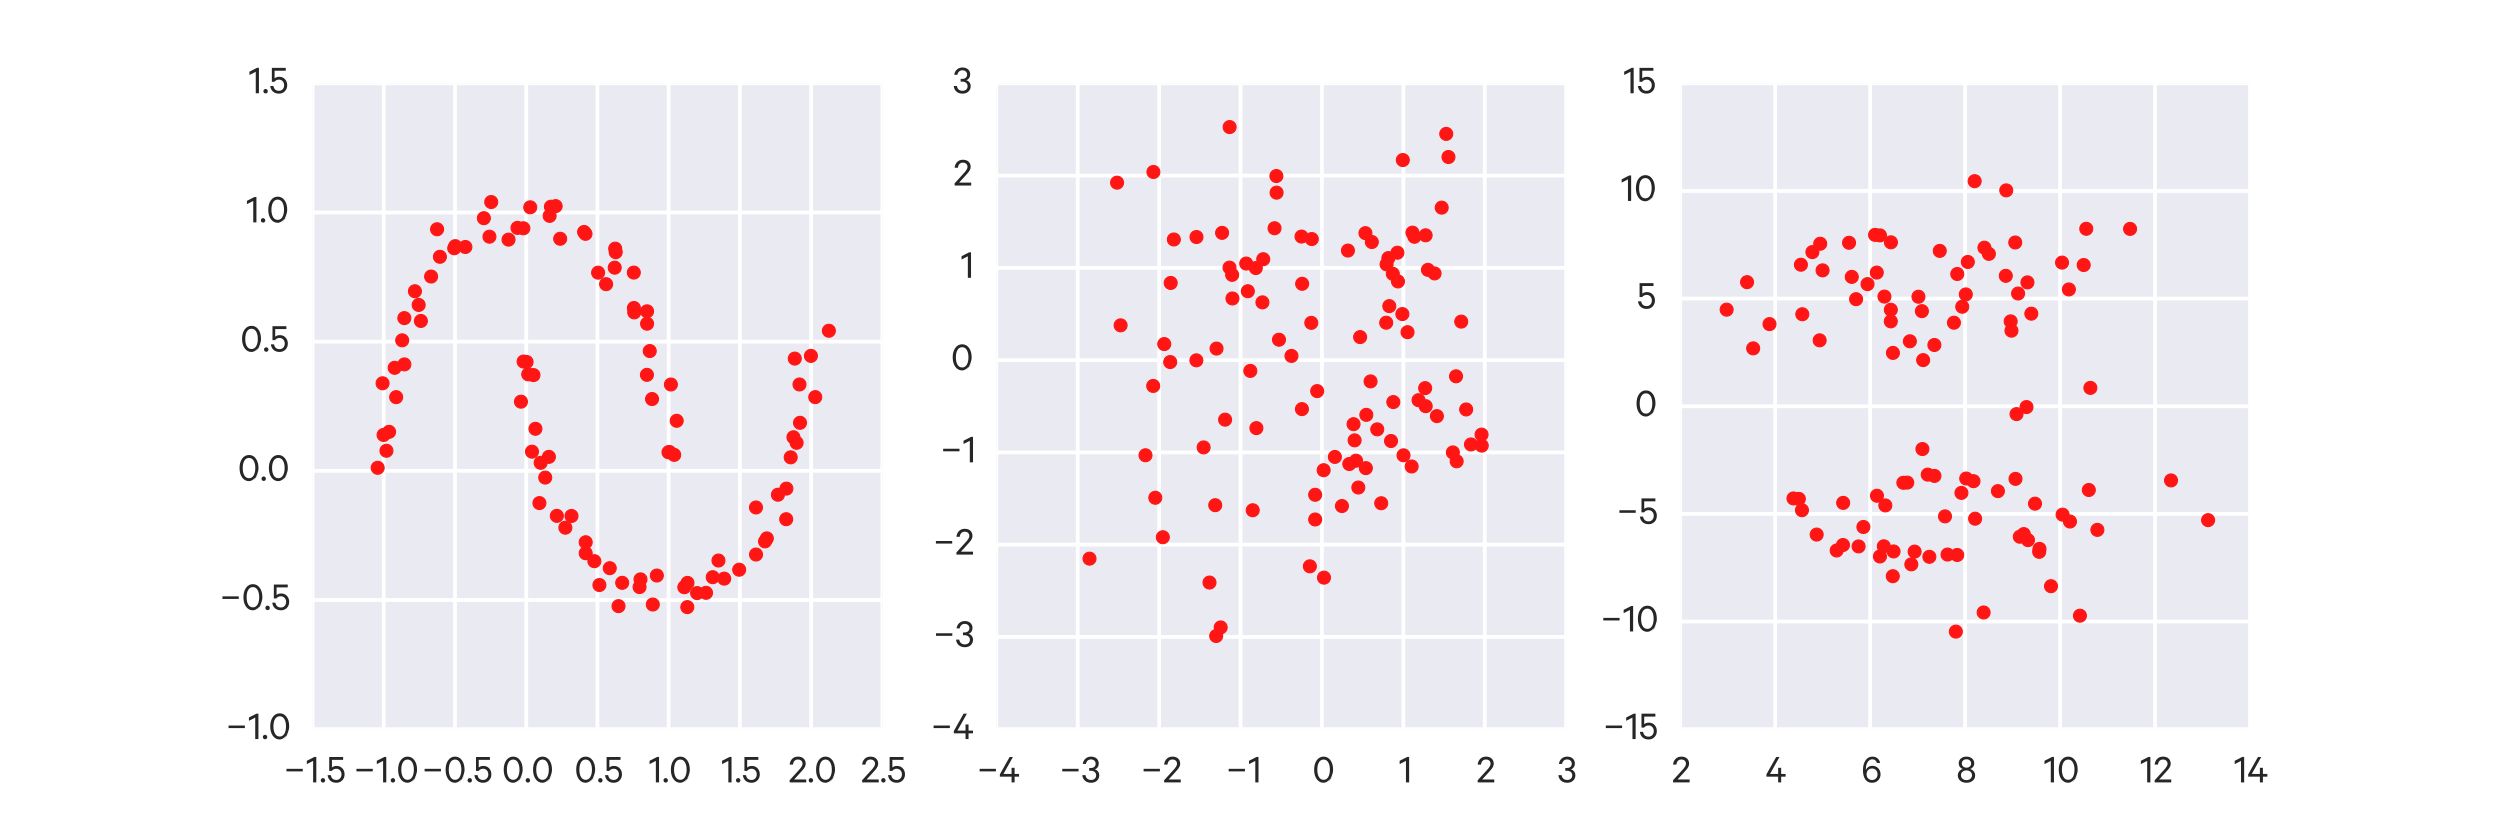 <svg xmlns="http://www.w3.org/2000/svg" xmlns:xlink="http://www.w3.org/1999/xlink" height="288pt" version="1.1" viewBox="0 0 864 288" width="864pt">
 <defs>
  <clipPath id="p7b41c3026e">
   <rect height="223.2" width="196.941" x="108.0" y="28.8"/>
  </clipPath>
  <clipPath id="p3628b300f4">
   <rect height="223.2" width="196.941" x="580.659" y="28.8"/>
  </clipPath>
  <clipPath id="p270ef3478c">
   <rect height="223.2" width="196.941" x="344.329" y="28.8"/>
  </clipPath>
 </defs>
<defs>
  <style type="text/css">
*{stroke-linecap:butt;stroke-linejoin:round;}
  </style>
 </defs>
 <g id="figure_1">
  <g id="patch_1">
   <path d=" M0 288 L864 288 L864 0 L0 0 z " style="fill:#ffffff;"/>
  </g>
  <g id="axes_1">
   <g id="patch_2">
    <path d=" M108 252 L304.941 252 L304.941 28.8 L108 28.8 z " style="fill:#eaeaf2;"/>
   </g>
   <g id="matplotlib.axis_1">
    <g id="xtick_1">
     <g id="line2d_1">
      <path clip-path="url(#p7b41c3026e)" d=" M108 252 L108 28.8" style="fill:none;stroke:#ffffff;stroke-linecap:round;stroke-width:1.3;"/>
     </g>
     <g id="line2d_2">
      <defs>
       <path d=" M0 0 L0 0" id="m56cc5124a0" style="stroke:#262626;stroke-width:1.3;"/>
      </defs>
      <g>
       <use style="fill:#262626;stroke:#262626;stroke-width:1.3;" x="108.0" xlink:href="#m56cc5124a0" y="252.0"/>
      </g>
     </g>
     <g id="line2d_3">
      <g>
       <use style="fill:#262626;stroke:#262626;stroke-width:1.3;" x="108.0" xlink:href="#m56cc5124a0" y="28.8"/>
      </g>
     </g>
     <g id="text_1">
      <!-- &#8722;1.5 -->
      <defs>
       <path d=" M25.406 61.5 L25.406 0 L17.703 0 L17.703 52 L2.5 44.203 L2.5 52.203 L20.703 61.5 z " id="CalibreRegular-31"/>
       <path d=" M6.297 -0.5 Q3.203 2.594 3.203 4.891 Q3.203 7.203 4.75 8.797 Q6.297 10.406 8.594 10.406 Q10.797 10.406 12.344 8.797 Q13.906 7.203 13.906 4.891 Q13.906 2.594 12.344 1.047 Q10.797 -0.5 8.594 -0.5 Q6.297 -0.5 3.203 2.594" id="CalibreRegular-2e"/>
       <path d=" M7.297 26.594 L7.297 32.797 L46.703 32.797 L46.703 26.594 z " id="CalibreRegular-2212"/>
       <path d=" M23.703 33 Q17.203 33 12.797 27.703 L6.594 27.703 L6.594 61.406 L40.203 61.406 L40.203 54.406 L13.203 54.406 L13.203 35.906 Q17.5 39.797 24.406 39.797 Q32.906 39.797 38.297 34.047 Q43.703 28.297 43.703 19.406 Q43.703 10.703 38.094 4.891 Q32.5 -0.906 23.797 -0.906 Q15 -0.906 9.391 4 Q3.797 8.906 2.703 17.5 L10.406 17.5 Q12.5 5.906 23.797 5.906 Q29.297 5.906 32.797 9.75 Q36.297 13.594 36.297 19.391 Q36.297 25.203 32.797 29.094 Q29.297 33 23.703 33" id="CalibreRegular-35"/>
      </defs>
      <g style="fill:#262626;" transform="translate(97.961 270.395)scale(0.143 -0.143)">
       <use xlink:href="#CalibreRegular-2212"/>
       <use x="54" xlink:href="#CalibreRegular-31"/>
       <use x="86.9" xlink:href="#CalibreRegular-2e"/>
       <use x="104" xlink:href="#CalibreRegular-35"/>
      </g>
     </g>
    </g>
    <g id="xtick_2">
     <g id="line2d_4">
      <path clip-path="url(#p7b41c3026e)" d=" M132.618 252 L132.618 28.8" style="fill:none;stroke:#ffffff;stroke-linecap:round;stroke-width:1.3;"/>
     </g>
     <g id="line2d_5">
      <g>
       <use style="fill:#262626;stroke:#262626;stroke-width:1.3;" x="132.618" xlink:href="#m56cc5124a0" y="252.0"/>
      </g>
     </g>
     <g id="line2d_6">
      <g>
       <use style="fill:#262626;stroke:#262626;stroke-width:1.3;" x="132.618" xlink:href="#m56cc5124a0" y="28.8"/>
      </g>
     </g>
     <g id="text_2">
      <!-- &#8722;1.0 -->
      <defs>
       <path d=" M49.797 16.594 Q37.094 -0.906 26.891 -0.906 Q16.703 -0.906 10.344 7.844 Q4 16.594 4 30.688 Q4 44.797 10.344 53.547 Q16.703 62.297 26.891 62.297 Q37.094 62.297 43.438 53.547 Q49.797 44.797 49.797 30.688 Q49.797 16.594 37.094 -0.906 M26.906 55.203 Q19.594 55.203 15.641 48.5 Q11.703 41.797 11.703 30.688 Q11.703 19.594 15.641 12.891 Q19.594 6.203 26.906 6.203 Q34.094 6.203 38.094 12.953 Q42.094 19.703 42.094 30.703 Q42.094 41.703 38.094 48.453 Q34.094 55.203 26.906 55.203" id="CalibreRegular-30"/>
      </defs>
      <g style="fill:#262626;" transform="translate(122.143 270.395)scale(0.143 -0.143)">
       <use xlink:href="#CalibreRegular-2212"/>
       <use x="54" xlink:href="#CalibreRegular-31"/>
       <use x="86.9" xlink:href="#CalibreRegular-2e"/>
       <use x="104" xlink:href="#CalibreRegular-30"/>
      </g>
     </g>
    </g>
    <g id="xtick_3">
     <g id="line2d_7">
      <path clip-path="url(#p7b41c3026e)" d=" M157.235 252 L157.235 28.8" style="fill:none;stroke:#ffffff;stroke-linecap:round;stroke-width:1.3;"/>
     </g>
     <g id="line2d_8">
      <g>
       <use style="fill:#262626;stroke:#262626;stroke-width:1.3;" x="157.235" xlink:href="#m56cc5124a0" y="252.0"/>
      </g>
     </g>
     <g id="line2d_9">
      <g>
       <use style="fill:#262626;stroke:#262626;stroke-width:1.3;" x="157.235" xlink:href="#m56cc5124a0" y="28.8"/>
      </g>
     </g>
     <g id="text_3">
      <!-- &#8722;0.5 -->
      <g style="fill:#262626;" transform="translate(145.703 270.395)scale(0.143 -0.143)">
       <use xlink:href="#CalibreRegular-2212"/>
       <use x="54" xlink:href="#CalibreRegular-30"/>
       <use x="107.8" xlink:href="#CalibreRegular-2e"/>
       <use x="124.9" xlink:href="#CalibreRegular-35"/>
      </g>
     </g>
    </g>
    <g id="xtick_4">
     <g id="line2d_10">
      <path clip-path="url(#p7b41c3026e)" d=" M181.853 252 L181.853 28.8" style="fill:none;stroke:#ffffff;stroke-linecap:round;stroke-width:1.3;"/>
     </g>
     <g id="line2d_11">
      <g>
       <use style="fill:#262626;stroke:#262626;stroke-width:1.3;" x="181.853" xlink:href="#m56cc5124a0" y="252.0"/>
      </g>
     </g>
     <g id="line2d_12">
      <g>
       <use style="fill:#262626;stroke:#262626;stroke-width:1.3;" x="181.853" xlink:href="#m56cc5124a0" y="28.8"/>
      </g>
     </g>
     <g id="text_4">
      <!-- 0.0 -->
      <g style="fill:#262626;" transform="translate(173.51 270.395)scale(0.143 -0.143)">
       <use xlink:href="#CalibreRegular-30"/>
       <use x="53.8" xlink:href="#CalibreRegular-2e"/>
       <use x="70.9" xlink:href="#CalibreRegular-30"/>
      </g>
     </g>
    </g>
    <g id="xtick_5">
     <g id="line2d_13">
      <path clip-path="url(#p7b41c3026e)" d=" M206.471 252 L206.471 28.8" style="fill:none;stroke:#ffffff;stroke-linecap:round;stroke-width:1.3;"/>
     </g>
     <g id="line2d_14">
      <g>
       <use style="fill:#262626;stroke:#262626;stroke-width:1.3;" x="206.471" xlink:href="#m56cc5124a0" y="252.0"/>
      </g>
     </g>
     <g id="line2d_15">
      <g>
       <use style="fill:#262626;stroke:#262626;stroke-width:1.3;" x="206.471" xlink:href="#m56cc5124a0" y="28.8"/>
      </g>
     </g>
     <g id="text_5">
      <!-- 0.5 -->
      <g style="fill:#262626;" transform="translate(198.563 270.395)scale(0.143 -0.143)">
       <use xlink:href="#CalibreRegular-30"/>
       <use x="53.8" xlink:href="#CalibreRegular-2e"/>
       <use x="70.9" xlink:href="#CalibreRegular-35"/>
      </g>
     </g>
    </g>
    <g id="xtick_6">
     <g id="line2d_16">
      <path clip-path="url(#p7b41c3026e)" d=" M231.088 252 L231.088 28.8" style="fill:none;stroke:#ffffff;stroke-linecap:round;stroke-width:1.3;"/>
     </g>
     <g id="line2d_17">
      <g>
       <use style="fill:#262626;stroke:#262626;stroke-width:1.3;" x="231.088" xlink:href="#m56cc5124a0" y="252.0"/>
      </g>
     </g>
     <g id="line2d_18">
      <g>
       <use style="fill:#262626;stroke:#262626;stroke-width:1.3;" x="231.088" xlink:href="#m56cc5124a0" y="28.8"/>
      </g>
     </g>
     <g id="text_6">
      <!-- 1.0 -->
      <g style="fill:#262626;" transform="translate(224.132 270.395)scale(0.143 -0.143)">
       <use xlink:href="#CalibreRegular-31"/>
       <use x="32.9" xlink:href="#CalibreRegular-2e"/>
       <use x="50" xlink:href="#CalibreRegular-30"/>
      </g>
     </g>
    </g>
    <g id="xtick_7">
     <g id="line2d_19">
      <path clip-path="url(#p7b41c3026e)" d=" M255.706 252 L255.706 28.8" style="fill:none;stroke:#ffffff;stroke-linecap:round;stroke-width:1.3;"/>
     </g>
     <g id="line2d_20">
      <g>
       <use style="fill:#262626;stroke:#262626;stroke-width:1.3;" x="255.706" xlink:href="#m56cc5124a0" y="252.0"/>
      </g>
     </g>
     <g id="line2d_21">
      <g>
       <use style="fill:#262626;stroke:#262626;stroke-width:1.3;" x="255.706" xlink:href="#m56cc5124a0" y="28.8"/>
      </g>
     </g>
     <g id="text_7">
      <!-- 1.5 -->
      <g style="fill:#262626;" transform="translate(249.185 270.395)scale(0.143 -0.143)">
       <use xlink:href="#CalibreRegular-31"/>
       <use x="32.9" xlink:href="#CalibreRegular-2e"/>
       <use x="50" xlink:href="#CalibreRegular-35"/>
      </g>
     </g>
    </g>
    <g id="xtick_8">
     <g id="line2d_22">
      <path clip-path="url(#p7b41c3026e)" d=" M280.324 252 L280.324 28.8" style="fill:none;stroke:#ffffff;stroke-linecap:round;stroke-width:1.3;"/>
     </g>
     <g id="line2d_23">
      <g>
       <use style="fill:#262626;stroke:#262626;stroke-width:1.3;" x="280.324" xlink:href="#m56cc5124a0" y="252.0"/>
      </g>
     </g>
     <g id="line2d_24">
      <g>
       <use style="fill:#262626;stroke:#262626;stroke-width:1.3;" x="280.324" xlink:href="#m56cc5124a0" y="28.8"/>
      </g>
     </g>
     <g id="text_8">
      <!-- 2.0 -->
      <defs>
       <path d=" M34.094 44.906 Q34.094 49.594 31.094 52.438 Q28.094 55.297 23 55.297 Q17.594 55.297 14.547 51.938 Q11.5 48.594 11 43 L2.906 43 Q3.797 51.703 9.188 57 Q14.594 62.297 23 62.297 Q31.703 62.297 36.703 57.594 Q41.703 52.906 41.703 45 Q41.703 43.594 41.344 42.094 Q41 40.594 40.641 39.5 Q40.297 38.406 39.344 36.75 Q38.406 35.094 37.906 34.297 Q37.406 33.5 35.906 31.703 Q34.406 29.906 33.906 29.297 Q33.406 28.703 31.547 26.641 Q29.703 24.594 29.297 24.094 L13.703 7 L43 7 L43 0 L2.906 0 L2.906 5.203 L22.703 27 Q27.203 32 28.797 33.797 Q30.406 35.594 32.25 38.891 Q34.094 42.203 34.094 44.906" id="CalibreRegular-32"/>
      </defs>
      <g style="fill:#262626;" transform="translate(272.481 270.395)scale(0.143 -0.143)">
       <use xlink:href="#CalibreRegular-32"/>
       <use x="45.7" xlink:href="#CalibreRegular-2e"/>
       <use x="62.8" xlink:href="#CalibreRegular-30"/>
      </g>
     </g>
    </g>
    <g id="xtick_9">
     <g id="line2d_25">
      <path clip-path="url(#p7b41c3026e)" d=" M304.941 252 L304.941 28.8" style="fill:none;stroke:#ffffff;stroke-linecap:round;stroke-width:1.3;"/>
     </g>
     <g id="line2d_26">
      <g>
       <use style="fill:#262626;stroke:#262626;stroke-width:1.3;" x="304.941" xlink:href="#m56cc5124a0" y="252.0"/>
      </g>
     </g>
     <g id="line2d_27">
      <g>
       <use style="fill:#262626;stroke:#262626;stroke-width:1.3;" x="304.941" xlink:href="#m56cc5124a0" y="28.8"/>
      </g>
     </g>
     <g id="text_9">
      <!-- 2.5 -->
      <g style="fill:#262626;" transform="translate(297.534 270.395)scale(0.143 -0.143)">
       <use xlink:href="#CalibreRegular-32"/>
       <use x="45.7" xlink:href="#CalibreRegular-2e"/>
       <use x="62.8" xlink:href="#CalibreRegular-35"/>
      </g>
     </g>
    </g>
   </g>
   <g id="matplotlib.axis_2">
    <g id="ytick_1">
     <g id="line2d_28">
      <path clip-path="url(#p7b41c3026e)" d=" M108 252 L304.941 252" style="fill:none;stroke:#ffffff;stroke-linecap:round;stroke-width:1.3;"/>
     </g>
     <g id="line2d_29">
      <g>
       <use style="fill:#262626;stroke:#262626;stroke-width:1.3;" x="108.0" xlink:href="#m56cc5124a0" y="252.0"/>
      </g>
     </g>
     <g id="line2d_30">
      <g>
       <use style="fill:#262626;stroke:#262626;stroke-width:1.3;" x="304.941" xlink:href="#m56cc5124a0" y="252.0"/>
      </g>
     </g>
     <g id="text_10">
      <!-- &#8722;1.0 -->
      <g style="fill:#262626;" transform="translate(77.951 255.432)scale(0.143 -0.143)">
       <use xlink:href="#CalibreRegular-2212"/>
       <use x="54" xlink:href="#CalibreRegular-31"/>
       <use x="86.9" xlink:href="#CalibreRegular-2e"/>
       <use x="104" xlink:href="#CalibreRegular-30"/>
      </g>
     </g>
    </g>
    <g id="ytick_2">
     <g id="line2d_31">
      <path clip-path="url(#p7b41c3026e)" d=" M108 207.36 L304.941 207.36" style="fill:none;stroke:#ffffff;stroke-linecap:round;stroke-width:1.3;"/>
     </g>
     <g id="line2d_32">
      <g>
       <use style="fill:#262626;stroke:#262626;stroke-width:1.3;" x="108.0" xlink:href="#m56cc5124a0" y="207.36"/>
      </g>
     </g>
     <g id="line2d_33">
      <g>
       <use style="fill:#262626;stroke:#262626;stroke-width:1.3;" x="304.941" xlink:href="#m56cc5124a0" y="207.36"/>
      </g>
     </g>
     <g id="text_11">
      <!-- &#8722;0.5 -->
      <g style="fill:#262626;" transform="translate(75.835 210.792)scale(0.143 -0.143)">
       <use xlink:href="#CalibreRegular-2212"/>
       <use x="54" xlink:href="#CalibreRegular-30"/>
       <use x="107.8" xlink:href="#CalibreRegular-2e"/>
       <use x="124.9" xlink:href="#CalibreRegular-35"/>
      </g>
     </g>
    </g>
    <g id="ytick_3">
     <g id="line2d_34">
      <path clip-path="url(#p7b41c3026e)" d=" M108 162.72 L304.941 162.72" style="fill:none;stroke:#ffffff;stroke-linecap:round;stroke-width:1.3;"/>
     </g>
     <g id="line2d_35">
      <g>
       <use style="fill:#262626;stroke:#262626;stroke-width:1.3;" x="108.0" xlink:href="#m56cc5124a0" y="162.72"/>
      </g>
     </g>
     <g id="line2d_36">
      <g>
       <use style="fill:#262626;stroke:#262626;stroke-width:1.3;" x="304.941" xlink:href="#m56cc5124a0" y="162.72"/>
      </g>
     </g>
     <g id="text_12">
      <!-- 0.0 -->
      <g style="fill:#262626;" transform="translate(82.214 166.152)scale(0.143 -0.143)">
       <use xlink:href="#CalibreRegular-30"/>
       <use x="53.8" xlink:href="#CalibreRegular-2e"/>
       <use x="70.9" xlink:href="#CalibreRegular-30"/>
      </g>
     </g>
    </g>
    <g id="ytick_4">
     <g id="line2d_37">
      <path clip-path="url(#p7b41c3026e)" d=" M108 118.08 L304.941 118.08" style="fill:none;stroke:#ffffff;stroke-linecap:round;stroke-width:1.3;"/>
     </g>
     <g id="line2d_38">
      <g>
       <use style="fill:#262626;stroke:#262626;stroke-width:1.3;" x="108.0" xlink:href="#m56cc5124a0" y="118.08"/>
      </g>
     </g>
     <g id="line2d_39">
      <g>
       <use style="fill:#262626;stroke:#262626;stroke-width:1.3;" x="304.941" xlink:href="#m56cc5124a0" y="118.08"/>
      </g>
     </g>
     <g id="text_13">
      <!-- 0.5 -->
      <g style="fill:#262626;" transform="translate(83.085 121.512)scale(0.143 -0.143)">
       <use xlink:href="#CalibreRegular-30"/>
       <use x="53.8" xlink:href="#CalibreRegular-2e"/>
       <use x="70.9" xlink:href="#CalibreRegular-35"/>
      </g>
     </g>
    </g>
    <g id="ytick_5">
     <g id="line2d_40">
      <path clip-path="url(#p7b41c3026e)" d=" M108 73.44 L304.941 73.44" style="fill:none;stroke:#ffffff;stroke-linecap:round;stroke-width:1.3;"/>
     </g>
     <g id="line2d_41">
      <g>
       <use style="fill:#262626;stroke:#262626;stroke-width:1.3;" x="108.0" xlink:href="#m56cc5124a0" y="73.44"/>
      </g>
     </g>
     <g id="line2d_42">
      <g>
       <use style="fill:#262626;stroke:#262626;stroke-width:1.3;" x="304.941" xlink:href="#m56cc5124a0" y="73.44"/>
      </g>
     </g>
     <g id="text_14">
      <!-- 1.0 -->
      <g style="fill:#262626;" transform="translate(84.987 76.872)scale(0.143 -0.143)">
       <use xlink:href="#CalibreRegular-31"/>
       <use x="32.9" xlink:href="#CalibreRegular-2e"/>
       <use x="50" xlink:href="#CalibreRegular-30"/>
      </g>
     </g>
    </g>
    <g id="ytick_6">
     <g id="line2d_43">
      <path clip-path="url(#p7b41c3026e)" d=" M108 28.8 L304.941 28.8" style="fill:none;stroke:#ffffff;stroke-linecap:round;stroke-width:1.3;"/>
     </g>
     <g id="line2d_44">
      <g>
       <use style="fill:#262626;stroke:#262626;stroke-width:1.3;" x="108.0" xlink:href="#m56cc5124a0" y="28.8"/>
      </g>
     </g>
     <g id="line2d_45">
      <g>
       <use style="fill:#262626;stroke:#262626;stroke-width:1.3;" x="304.941" xlink:href="#m56cc5124a0" y="28.8"/>
      </g>
     </g>
     <g id="text_15">
      <!-- 1.5 -->
      <g style="fill:#262626;" transform="translate(85.858 32.232)scale(0.143 -0.143)">
       <use xlink:href="#CalibreRegular-31"/>
       <use x="32.9" xlink:href="#CalibreRegular-2e"/>
       <use x="50" xlink:href="#CalibreRegular-35"/>
      </g>
     </g>
    </g>
   </g>
   <g id="PathCollection_1">
    <defs>
     <path d=" M0 2.236 C0.593 2.236 1.162 2 1.581 1.581 C2 1.162 2.236 0.593 2.236 0 C2.236 -0.593 2 -1.162 1.581 -1.581 C1.162 -2 0.593 -2.236 0 -2.236 C-0.593 -2.236 -1.162 -2 -1.581 -1.581 C-2 -1.162 -2.236 -0.593 -2.236 0 C-2.236 0.593 -2 1.162 -1.581 1.581 C-1.162 2 -0.593 2.236 0 2.236 z " id="m23c4bad065" style="stroke:#ff1614;stroke-width:0.39;"/>
    </defs>
    <g clip-path="url(#p7b41c3026e)">
     <use style="fill:#ff1614;stroke:#ff1614;stroke-width:0.39;" x="261.279" xlink:href="#m23c4bad065" y="191.643"/>
     <use style="fill:#ff1614;stroke:#ff1614;stroke-width:0.39;" x="178.838" xlink:href="#m23c4bad065" y="78.762"/>
     <use style="fill:#ff1614;stroke:#ff1614;stroke-width:0.39;" x="276.481" xlink:href="#m23c4bad065" y="146.121"/>
     <use style="fill:#ff1614;stroke:#ff1614;stroke-width:0.39;" x="273.262" xlink:href="#m23c4bad065" y="158.051"/>
     <use style="fill:#ff1614;stroke:#ff1614;stroke-width:0.39;" x="231.363" xlink:href="#m23c4bad065" y="156.222"/>
     <use style="fill:#ff1614;stroke:#ff1614;stroke-width:0.39;" x="250.288" xlink:href="#m23c4bad065" y="199.977"/>
     <use style="fill:#ff1614;stroke:#ff1614;stroke-width:0.39;" x="193.599" xlink:href="#m23c4bad065" y="82.517"/>
     <use style="fill:#ff1614;stroke:#ff1614;stroke-width:0.39;" x="268.853" xlink:href="#m23c4bad065" y="170.979"/>
     <use style="fill:#ff1614;stroke:#ff1614;stroke-width:0.39;" x="139.739" xlink:href="#m23c4bad065" y="109.94"/>
     <use style="fill:#ff1614;stroke:#ff1614;stroke-width:0.39;" x="169.148" xlink:href="#m23c4bad065" y="81.796"/>
     <use style="fill:#ff1614;stroke:#ff1614;stroke-width:0.39;" x="156.981" xlink:href="#m23c4bad065" y="85.794"/>
     <use style="fill:#ff1614;stroke:#ff1614;stroke-width:0.39;" x="236.499" xlink:href="#m23c4bad065" y="202.942"/>
     <use style="fill:#ff1614;stroke:#ff1614;stroke-width:0.39;" x="152.033" xlink:href="#m23c4bad065" y="88.75"/>
     <use style="fill:#ff1614;stroke:#ff1614;stroke-width:0.39;" x="237.536" xlink:href="#m23c4bad065" y="209.817"/>
     <use style="fill:#ff1614;stroke:#ff1614;stroke-width:0.39;" x="221.03" xlink:href="#m23c4bad065" y="202.885"/>
     <use style="fill:#ff1614;stroke:#ff1614;stroke-width:0.39;" x="213.762" xlink:href="#m23c4bad065" y="209.479"/>
     <use style="fill:#ff1614;stroke:#ff1614;stroke-width:0.39;" x="212.445" xlink:href="#m23c4bad065" y="92.511"/>
     <use style="fill:#ff1614;stroke:#ff1614;stroke-width:0.39;" x="136.914" xlink:href="#m23c4bad065" y="137.257"/>
     <use style="fill:#ff1614;stroke:#ff1614;stroke-width:0.39;" x="188.43" xlink:href="#m23c4bad065" y="165.051"/>
     <use style="fill:#ff1614;stroke:#ff1614;stroke-width:0.39;" x="181.992" xlink:href="#m23c4bad065" y="125.101"/>
     <use style="fill:#ff1614;stroke:#ff1614;stroke-width:0.39;" x="281.75" xlink:href="#m23c4bad065" y="137.246"/>
     <use style="fill:#ff1614;stroke:#ff1614;stroke-width:0.39;" x="180.957" xlink:href="#m23c4bad065" y="124.953"/>
     <use style="fill:#ff1614;stroke:#ff1614;stroke-width:0.39;" x="248.303" xlink:href="#m23c4bad065" y="193.721"/>
     <use style="fill:#ff1614;stroke:#ff1614;stroke-width:0.39;" x="219.194" xlink:href="#m23c4bad065" y="107.964"/>
     <use style="fill:#ff1614;stroke:#ff1614;stroke-width:0.39;" x="244.005" xlink:href="#m23c4bad065" y="204.875"/>
     <use style="fill:#ff1614;stroke:#ff1614;stroke-width:0.39;" x="184.367" xlink:href="#m23c4bad065" y="129.627"/>
     <use style="fill:#ff1614;stroke:#ff1614;stroke-width:0.39;" x="202.411" xlink:href="#m23c4bad065" y="191.198"/>
     <use style="fill:#ff1614;stroke:#ff1614;stroke-width:0.39;" x="223.628" xlink:href="#m23c4bad065" y="111.866"/>
     <use style="fill:#ff1614;stroke:#ff1614;stroke-width:0.39;" x="130.526" xlink:href="#m23c4bad065" y="161.674"/>
     <use style="fill:#ff1614;stroke:#ff1614;stroke-width:0.39;" x="261.268" xlink:href="#m23c4bad065" y="175.383"/>
     <use style="fill:#ff1614;stroke:#ff1614;stroke-width:0.39;" x="265.02" xlink:href="#m23c4bad065" y="186.069"/>
     <use style="fill:#ff1614;stroke:#ff1614;stroke-width:0.39;" x="233.003" xlink:href="#m23c4bad065" y="157.198"/>
     <use style="fill:#ff1614;stroke:#ff1614;stroke-width:0.39;" x="207.153" xlink:href="#m23c4bad065" y="202.187"/>
     <use style="fill:#ff1614;stroke:#ff1614;stroke-width:0.39;" x="225.349" xlink:href="#m23c4bad065" y="137.91"/>
     <use style="fill:#ff1614;stroke:#ff1614;stroke-width:0.39;" x="223.58" xlink:href="#m23c4bad065" y="129.544"/>
     <use style="fill:#ff1614;stroke:#ff1614;stroke-width:0.39;" x="205.409" xlink:href="#m23c4bad065" y="193.942"/>
     <use style="fill:#ff1614;stroke:#ff1614;stroke-width:0.39;" x="212.613" xlink:href="#m23c4bad065" y="85.924"/>
     <use style="fill:#ff1614;stroke:#ff1614;stroke-width:0.39;" x="264.394" xlink:href="#m23c4bad065" y="187.097"/>
     <use style="fill:#ff1614;stroke:#ff1614;stroke-width:0.39;" x="280.258" xlink:href="#m23c4bad065" y="122.993"/>
     <use style="fill:#ff1614;stroke:#ff1614;stroke-width:0.39;" x="219.041" xlink:href="#m23c4bad065" y="94.206"/>
     <use style="fill:#ff1614;stroke:#ff1614;stroke-width:0.39;" x="145.456" xlink:href="#m23c4bad065" y="110.921"/>
     <use style="fill:#ff1614;stroke:#ff1614;stroke-width:0.39;" x="189.695" xlink:href="#m23c4bad065" y="157.891"/>
     <use style="fill:#ff1614;stroke:#ff1614;stroke-width:0.39;" x="231.865" xlink:href="#m23c4bad065" y="132.886"/>
     <use style="fill:#ff1614;stroke:#ff1614;stroke-width:0.39;" x="139.754" xlink:href="#m23c4bad065" y="125.937"/>
     <use style="fill:#ff1614;stroke:#ff1614;stroke-width:0.39;" x="183.853" xlink:href="#m23c4bad065" y="156.091"/>
     <use style="fill:#ff1614;stroke:#ff1614;stroke-width:0.39;" x="133.554" xlink:href="#m23c4bad065" y="155.779"/>
     <use style="fill:#ff1614;stroke:#ff1614;stroke-width:0.39;" x="136.403" xlink:href="#m23c4bad065" y="127.116"/>
     <use style="fill:#ff1614;stroke:#ff1614;stroke-width:0.39;" x="132.218" xlink:href="#m23c4bad065" y="132.461"/>
     <use style="fill:#ff1614;stroke:#ff1614;stroke-width:0.39;" x="157.34" xlink:href="#m23c4bad065" y="85.068"/>
     <use style="fill:#ff1614;stroke:#ff1614;stroke-width:0.39;" x="202.339" xlink:href="#m23c4bad065" y="80.812"/>
     <use style="fill:#ff1614;stroke:#ff1614;stroke-width:0.39;" x="201.857" xlink:href="#m23c4bad065" y="80.173"/>
     <use style="fill:#ff1614;stroke:#ff1614;stroke-width:0.39;" x="144.693" xlink:href="#m23c4bad065" y="105.388"/>
     <use style="fill:#ff1614;stroke:#ff1614;stroke-width:0.39;" x="195.391" xlink:href="#m23c4bad065" y="182.366"/>
     <use style="fill:#ff1614;stroke:#ff1614;stroke-width:0.39;" x="286.459" xlink:href="#m23c4bad065" y="114.313"/>
     <use style="fill:#ff1614;stroke:#ff1614;stroke-width:0.39;" x="151.055" xlink:href="#m23c4bad065" y="79.232"/>
     <use style="fill:#ff1614;stroke:#ff1614;stroke-width:0.39;" x="212.792" xlink:href="#m23c4bad065" y="87.155"/>
     <use style="fill:#ff1614;stroke:#ff1614;stroke-width:0.39;" x="180.047" xlink:href="#m23c4bad065" y="138.815"/>
     <use style="fill:#ff1614;stroke:#ff1614;stroke-width:0.39;" x="190.393" xlink:href="#m23c4bad065" y="71.443"/>
     <use style="fill:#ff1614;stroke:#ff1614;stroke-width:0.39;" x="275.313" xlink:href="#m23c4bad065" y="153.03"/>
     <use style="fill:#ff1614;stroke:#ff1614;stroke-width:0.39;" x="233.866" xlink:href="#m23c4bad065" y="145.429"/>
     <use style="fill:#ff1614;stroke:#ff1614;stroke-width:0.39;" x="175.745" xlink:href="#m23c4bad065" y="82.816"/>
     <use style="fill:#ff1614;stroke:#ff1614;stroke-width:0.39;" x="271.708" xlink:href="#m23c4bad065" y="179.437"/>
     <use style="fill:#ff1614;stroke:#ff1614;stroke-width:0.39;" x="274.21" xlink:href="#m23c4bad065" y="151.121"/>
     <use style="fill:#ff1614;stroke:#ff1614;stroke-width:0.39;" x="132.559" xlink:href="#m23c4bad065" y="150.328"/>
     <use style="fill:#ff1614;stroke:#ff1614;stroke-width:0.39;" x="186.847" xlink:href="#m23c4bad065" y="159.947"/>
     <use style="fill:#ff1614;stroke:#ff1614;stroke-width:0.39;" x="225.606" xlink:href="#m23c4bad065" y="208.92"/>
     <use style="fill:#ff1614;stroke:#ff1614;stroke-width:0.39;" x="246.313" xlink:href="#m23c4bad065" y="199.478"/>
     <use style="fill:#ff1614;stroke:#ff1614;stroke-width:0.39;" x="197.512" xlink:href="#m23c4bad065" y="178.32"/>
     <use style="fill:#ff1614;stroke:#ff1614;stroke-width:0.39;" x="182.556" xlink:href="#m23c4bad065" y="129.374"/>
     <use style="fill:#ff1614;stroke:#ff1614;stroke-width:0.39;" x="224.55" xlink:href="#m23c4bad065" y="121.323"/>
     <use style="fill:#ff1614;stroke:#ff1614;stroke-width:0.39;" x="192.032" xlink:href="#m23c4bad065" y="71.237"/>
     <use style="fill:#ff1614;stroke:#ff1614;stroke-width:0.39;" x="167.219" xlink:href="#m23c4bad065" y="75.403"/>
     <use style="fill:#ff1614;stroke:#ff1614;stroke-width:0.39;" x="271.78" xlink:href="#m23c4bad065" y="168.865"/>
     <use style="fill:#ff1614;stroke:#ff1614;stroke-width:0.39;" x="231.029" xlink:href="#m23c4bad065" y="156.309"/>
     <use style="fill:#ff1614;stroke:#ff1614;stroke-width:0.39;" x="185.044" xlink:href="#m23c4bad065" y="148.188"/>
     <use style="fill:#ff1614;stroke:#ff1614;stroke-width:0.39;" x="237.598" xlink:href="#m23c4bad065" y="201.446"/>
     <use style="fill:#ff1614;stroke:#ff1614;stroke-width:0.39;" x="143.396" xlink:href="#m23c4bad065" y="100.653"/>
     <use style="fill:#ff1614;stroke:#ff1614;stroke-width:0.39;" x="276.301" xlink:href="#m23c4bad065" y="132.875"/>
     <use style="fill:#ff1614;stroke:#ff1614;stroke-width:0.39;" x="219.081" xlink:href="#m23c4bad065" y="106.448"/>
     <use style="fill:#ff1614;stroke:#ff1614;stroke-width:0.39;" x="227.004" xlink:href="#m23c4bad065" y="198.901"/>
     <use style="fill:#ff1614;stroke:#ff1614;stroke-width:0.39;" x="240.92" xlink:href="#m23c4bad065" y="204.97"/>
     <use style="fill:#ff1614;stroke:#ff1614;stroke-width:0.39;" x="180.878" xlink:href="#m23c4bad065" y="78.893"/>
     <use style="fill:#ff1614;stroke:#ff1614;stroke-width:0.39;" x="209.47" xlink:href="#m23c4bad065" y="98.212"/>
     <use style="fill:#ff1614;stroke:#ff1614;stroke-width:0.39;" x="148.992" xlink:href="#m23c4bad065" y="95.57"/>
     <use style="fill:#ff1614;stroke:#ff1614;stroke-width:0.39;" x="192.442" xlink:href="#m23c4bad065" y="178.281"/>
     <use style="fill:#ff1614;stroke:#ff1614;stroke-width:0.39;" x="138.995" xlink:href="#m23c4bad065" y="117.617"/>
     <use style="fill:#ff1614;stroke:#ff1614;stroke-width:0.39;" x="183.248" xlink:href="#m23c4bad065" y="71.643"/>
     <use style="fill:#ff1614;stroke:#ff1614;stroke-width:0.39;" x="255.462" xlink:href="#m23c4bad065" y="196.895"/>
     <use style="fill:#ff1614;stroke:#ff1614;stroke-width:0.39;" x="134.465" xlink:href="#m23c4bad065" y="149.248"/>
     <use style="fill:#ff1614;stroke:#ff1614;stroke-width:0.39;" x="274.673" xlink:href="#m23c4bad065" y="123.93"/>
     <use style="fill:#ff1614;stroke:#ff1614;stroke-width:0.39;" x="186.427" xlink:href="#m23c4bad065" y="173.864"/>
     <use style="fill:#ff1614;stroke:#ff1614;stroke-width:0.39;" x="160.839" xlink:href="#m23c4bad065" y="85.359"/>
     <use style="fill:#ff1614;stroke:#ff1614;stroke-width:0.39;" x="210.733" xlink:href="#m23c4bad065" y="196.364"/>
     <use style="fill:#ff1614;stroke:#ff1614;stroke-width:0.39;" x="169.767" xlink:href="#m23c4bad065" y="69.817"/>
     <use style="fill:#ff1614;stroke:#ff1614;stroke-width:0.39;" x="221.356" xlink:href="#m23c4bad065" y="200.226"/>
     <use style="fill:#ff1614;stroke:#ff1614;stroke-width:0.39;" x="223.627" xlink:href="#m23c4bad065" y="107.59"/>
     <use style="fill:#ff1614;stroke:#ff1614;stroke-width:0.39;" x="206.704" xlink:href="#m23c4bad065" y="94.23"/>
     <use style="fill:#ff1614;stroke:#ff1614;stroke-width:0.39;" x="189.95" xlink:href="#m23c4bad065" y="74.602"/>
     <use style="fill:#ff1614;stroke:#ff1614;stroke-width:0.39;" x="202.416" xlink:href="#m23c4bad065" y="187.396"/>
     <use style="fill:#ff1614;stroke:#ff1614;stroke-width:0.39;" x="215.031" xlink:href="#m23c4bad065" y="201.429"/>
    </g>
   </g>
   <g id="patch_3">
    <path d=" M108 252 L108 28.8" style="fill:none;"/>
   </g>
   <g id="patch_4">
    <path d=" M108 252 L304.941 252" style="fill:none;"/>
   </g>
   <g id="patch_5">
    <path d=" M304.941 252 L304.941 28.8" style="fill:none;"/>
   </g>
   <g id="patch_6">
    <path d=" M108 28.8 L304.941 28.8" style="fill:none;"/>
   </g>
  </g>
  <g id="axes_2">
   <g id="patch_7">
    <path d=" M344.329 252 L541.271 252 L541.271 28.8 L344.329 28.8 z " style="fill:#eaeaf2;"/>
   </g>
   <g id="matplotlib.axis_3">
    <g id="xtick_10">
     <g id="line2d_46">
      <path clip-path="url(#p270ef3478c)" d=" M344.329 252 L344.329 28.8" style="fill:none;stroke:#ffffff;stroke-linecap:round;stroke-width:1.3;"/>
     </g>
     <g id="line2d_47">
      <g>
       <use style="fill:#262626;stroke:#262626;stroke-width:1.3;" x="344.329" xlink:href="#m56cc5124a0" y="252.0"/>
      </g>
     </g>
     <g id="line2d_48">
      <g>
       <use style="fill:#262626;stroke:#262626;stroke-width:1.3;" x="344.329" xlink:href="#m56cc5124a0" y="28.8"/>
      </g>
     </g>
     <g id="text_16">
      <!-- &#8722;4 -->
      <defs>
       <path d=" M33.797 61.406 L10.906 20.5 L30.5 20.5 L30.5 35.297 L37.797 35.297 L37.797 20.5 L48.594 20.5 L48.594 13.906 L37.797 13.906 L37.797 0 L30.5 0 L30.5 13.906 L2.203 13.906 L2.203 19.5 L25.797 61.406 z " id="CalibreRegular-34"/>
      </defs>
      <g style="fill:#262626;" transform="translate(337.516 270.395)scale(0.143 -0.143)">
       <use xlink:href="#CalibreRegular-2212"/>
       <use x="54" xlink:href="#CalibreRegular-34"/>
      </g>
     </g>
    </g>
    <g id="xtick_11">
     <g id="line2d_49">
      <path clip-path="url(#p270ef3478c)" d=" M372.464 252 L372.464 28.8" style="fill:none;stroke:#ffffff;stroke-linecap:round;stroke-width:1.3;"/>
     </g>
     <g id="line2d_50">
      <g>
       <use style="fill:#262626;stroke:#262626;stroke-width:1.3;" x="372.464" xlink:href="#m56cc5124a0" y="252.0"/>
      </g>
     </g>
     <g id="line2d_51">
      <g>
       <use style="fill:#262626;stroke:#262626;stroke-width:1.3;" x="372.464" xlink:href="#m56cc5124a0" y="28.8"/>
      </g>
     </g>
     <g id="text_17">
      <!-- &#8722;3 -->
      <defs>
       <path d=" M18.406 28.094 L18.406 34.797 L22.5 34.797 Q27.5 34.797 30.75 37.547 Q34 40.297 34 45.094 Q34 49.594 30.953 52.547 Q27.906 55.5 22.797 55.5 Q17.703 55.5 14.5 52.5 Q11.297 49.5 10.594 44.594 L2.906 44.594 Q4 52.5 9.391 57.391 Q14.797 62.297 22.797 62.297 Q31.406 62.297 36.453 57.641 Q41.5 53 41.5 45.5 Q41.5 40.5 38.844 36.641 Q36.203 32.797 31.906 31.5 Q36.906 30.094 39.797 26.25 Q42.703 22.406 42.703 17.203 Q42.703 9.406 37.344 4.25 Q32 -0.906 23 -0.906 Q14 -0.906 8.25 4.094 Q2.5 9.094 1.703 17.5 L9.406 17.5 Q10.203 12.094 13.703 9 Q17.203 5.906 22.906 5.906 Q28.406 5.906 31.797 8.953 Q35.203 12 35.203 17.094 Q35.203 22.094 31.641 25.094 Q28.094 28.094 22.703 28.094 z " id="CalibreRegular-33"/>
      </defs>
      <g style="fill:#262626;" transform="translate(366.071 270.395)scale(0.143 -0.143)">
       <use xlink:href="#CalibreRegular-2212"/>
       <use x="54" xlink:href="#CalibreRegular-33"/>
      </g>
     </g>
    </g>
    <g id="xtick_12">
     <g id="line2d_52">
      <path clip-path="url(#p270ef3478c)" d=" M400.598 252 L400.598 28.8" style="fill:none;stroke:#ffffff;stroke-linecap:round;stroke-width:1.3;"/>
     </g>
     <g id="line2d_53">
      <g>
       <use style="fill:#262626;stroke:#262626;stroke-width:1.3;" x="400.598" xlink:href="#m56cc5124a0" y="252.0"/>
      </g>
     </g>
     <g id="line2d_54">
      <g>
       <use style="fill:#262626;stroke:#262626;stroke-width:1.3;" x="400.598" xlink:href="#m56cc5124a0" y="28.8"/>
      </g>
     </g>
     <g id="text_18">
      <!-- &#8722;2 -->
      <g style="fill:#262626;" transform="translate(394.185 270.395)scale(0.143 -0.143)">
       <use xlink:href="#CalibreRegular-2212"/>
       <use x="54" xlink:href="#CalibreRegular-32"/>
      </g>
     </g>
    </g>
    <g id="xtick_13">
     <g id="line2d_55">
      <path clip-path="url(#p270ef3478c)" d=" M428.733 252 L428.733 28.8" style="fill:none;stroke:#ffffff;stroke-linecap:round;stroke-width:1.3;"/>
     </g>
     <g id="line2d_56">
      <g>
       <use style="fill:#262626;stroke:#262626;stroke-width:1.3;" x="428.733" xlink:href="#m56cc5124a0" y="252.0"/>
      </g>
     </g>
     <g id="line2d_57">
      <g>
       <use style="fill:#262626;stroke:#262626;stroke-width:1.3;" x="428.733" xlink:href="#m56cc5124a0" y="28.8"/>
      </g>
     </g>
     <g id="text_19">
      <!-- &#8722;1 -->
      <g style="fill:#262626;" transform="translate(423.577 270.395)scale(0.143 -0.143)">
       <use xlink:href="#CalibreRegular-2212"/>
       <use x="54" xlink:href="#CalibreRegular-31"/>
      </g>
     </g>
    </g>
    <g id="xtick_14">
     <g id="line2d_58">
      <path clip-path="url(#p270ef3478c)" d=" M456.867 252 L456.867 28.8" style="fill:none;stroke:#ffffff;stroke-linecap:round;stroke-width:1.3;"/>
     </g>
     <g id="line2d_59">
      <g>
       <use style="fill:#262626;stroke:#262626;stroke-width:1.3;" x="456.867" xlink:href="#m56cc5124a0" y="252.0"/>
      </g>
     </g>
     <g id="line2d_60">
      <g>
       <use style="fill:#262626;stroke:#262626;stroke-width:1.3;" x="456.867" xlink:href="#m56cc5124a0" y="28.8"/>
      </g>
     </g>
     <g id="text_20">
      <!-- 0 -->
      <g style="fill:#262626;" transform="translate(453.593 270.395)scale(0.143 -0.143)">
       <use xlink:href="#CalibreRegular-30"/>
      </g>
     </g>
    </g>
    <g id="xtick_15">
     <g id="line2d_61">
      <path clip-path="url(#p270ef3478c)" d=" M485.002 252 L485.002 28.8" style="fill:none;stroke:#ffffff;stroke-linecap:round;stroke-width:1.3;"/>
     </g>
     <g id="line2d_62">
      <g>
       <use style="fill:#262626;stroke:#262626;stroke-width:1.3;" x="485.002" xlink:href="#m56cc5124a0" y="252.0"/>
      </g>
     </g>
     <g id="line2d_63">
      <g>
       <use style="fill:#262626;stroke:#262626;stroke-width:1.3;" x="485.002" xlink:href="#m56cc5124a0" y="28.8"/>
      </g>
     </g>
     <g id="text_21">
      <!-- 1 -->
      <g style="fill:#262626;" transform="translate(483.364 270.395)scale(0.143 -0.143)">
       <use xlink:href="#CalibreRegular-31"/>
      </g>
     </g>
    </g>
    <g id="xtick_16">
     <g id="line2d_64">
      <path clip-path="url(#p270ef3478c)" d=" M513.136 252 L513.136 28.8" style="fill:none;stroke:#ffffff;stroke-linecap:round;stroke-width:1.3;"/>
     </g>
     <g id="line2d_65">
      <g>
       <use style="fill:#262626;stroke:#262626;stroke-width:1.3;" x="513.136" xlink:href="#m56cc5124a0" y="252.0"/>
      </g>
     </g>
     <g id="line2d_66">
      <g>
       <use style="fill:#262626;stroke:#262626;stroke-width:1.3;" x="513.136" xlink:href="#m56cc5124a0" y="28.8"/>
      </g>
     </g>
     <g id="text_22">
      <!-- 2 -->
      <g style="fill:#262626;" transform="translate(510.269 270.395)scale(0.143 -0.143)">
       <use xlink:href="#CalibreRegular-32"/>
      </g>
     </g>
    </g>
    <g id="xtick_17">
     <g id="line2d_67">
      <path clip-path="url(#p270ef3478c)" d=" M541.271 252 L541.271 28.8" style="fill:none;stroke:#ffffff;stroke-linecap:round;stroke-width:1.3;"/>
     </g>
     <g id="line2d_68">
      <g>
       <use style="fill:#262626;stroke:#262626;stroke-width:1.3;" x="541.271" xlink:href="#m56cc5124a0" y="252.0"/>
      </g>
     </g>
     <g id="line2d_69">
      <g>
       <use style="fill:#262626;stroke:#262626;stroke-width:1.3;" x="541.271" xlink:href="#m56cc5124a0" y="28.8"/>
      </g>
     </g>
     <g id="text_23">
      <!-- 3 -->
      <g style="fill:#262626;" transform="translate(538.339 270.395)scale(0.143 -0.143)">
       <use xlink:href="#CalibreRegular-33"/>
      </g>
     </g>
    </g>
   </g>
   <g id="matplotlib.axis_4">
    <g id="ytick_7">
     <g id="line2d_70">
      <path clip-path="url(#p270ef3478c)" d=" M344.329 252 L541.271 252" style="fill:none;stroke:#ffffff;stroke-linecap:round;stroke-width:1.3;"/>
     </g>
     <g id="line2d_71">
      <g>
       <use style="fill:#262626;stroke:#262626;stroke-width:1.3;" x="344.329" xlink:href="#m56cc5124a0" y="252.0"/>
      </g>
     </g>
     <g id="line2d_72">
      <g>
       <use style="fill:#262626;stroke:#262626;stroke-width:1.3;" x="541.271" xlink:href="#m56cc5124a0" y="252.0"/>
      </g>
     </g>
     <g id="text_24">
      <!-- &#8722;4 -->
      <g style="fill:#262626;" transform="translate(321.602 255.432)scale(0.143 -0.143)">
       <use xlink:href="#CalibreRegular-2212"/>
       <use x="54" xlink:href="#CalibreRegular-34"/>
      </g>
     </g>
    </g>
    <g id="ytick_8">
     <g id="line2d_73">
      <path clip-path="url(#p270ef3478c)" d=" M344.329 220.114 L541.271 220.114" style="fill:none;stroke:#ffffff;stroke-linecap:round;stroke-width:1.3;"/>
     </g>
     <g id="line2d_74">
      <g>
       <use style="fill:#262626;stroke:#262626;stroke-width:1.3;" x="344.329" xlink:href="#m56cc5124a0" y="220.114"/>
      </g>
     </g>
     <g id="line2d_75">
      <g>
       <use style="fill:#262626;stroke:#262626;stroke-width:1.3;" x="541.271" xlink:href="#m56cc5124a0" y="220.114"/>
      </g>
     </g>
     <g id="text_25">
      <!-- &#8722;3 -->
      <g style="fill:#262626;" transform="translate(322.444 223.546)scale(0.143 -0.143)">
       <use xlink:href="#CalibreRegular-2212"/>
       <use x="54" xlink:href="#CalibreRegular-33"/>
      </g>
     </g>
    </g>
    <g id="ytick_9">
     <g id="line2d_76">
      <path clip-path="url(#p270ef3478c)" d=" M344.329 188.229 L541.271 188.229" style="fill:none;stroke:#ffffff;stroke-linecap:round;stroke-width:1.3;"/>
     </g>
     <g id="line2d_77">
      <g>
       <use style="fill:#262626;stroke:#262626;stroke-width:1.3;" x="344.329" xlink:href="#m56cc5124a0" y="188.229"/>
      </g>
     </g>
     <g id="line2d_78">
      <g>
       <use style="fill:#262626;stroke:#262626;stroke-width:1.3;" x="541.271" xlink:href="#m56cc5124a0" y="188.229"/>
      </g>
     </g>
     <g id="text_26">
      <!-- &#8722;2 -->
      <g style="fill:#262626;" transform="translate(322.402 191.661)scale(0.143 -0.143)">
       <use xlink:href="#CalibreRegular-2212"/>
       <use x="54" xlink:href="#CalibreRegular-32"/>
      </g>
     </g>
    </g>
    <g id="ytick_10">
     <g id="line2d_79">
      <path clip-path="url(#p270ef3478c)" d=" M344.329 156.343 L541.271 156.343" style="fill:none;stroke:#ffffff;stroke-linecap:round;stroke-width:1.3;"/>
     </g>
     <g id="line2d_80">
      <g>
       <use style="fill:#262626;stroke:#262626;stroke-width:1.3;" x="344.329" xlink:href="#m56cc5124a0" y="156.343"/>
      </g>
     </g>
     <g id="line2d_81">
      <g>
       <use style="fill:#262626;stroke:#262626;stroke-width:1.3;" x="541.271" xlink:href="#m56cc5124a0" y="156.343"/>
      </g>
     </g>
     <g id="text_27">
      <!-- &#8722;1 -->
      <g style="fill:#262626;" transform="translate(324.918 159.775)scale(0.143 -0.143)">
       <use xlink:href="#CalibreRegular-2212"/>
       <use x="54" xlink:href="#CalibreRegular-31"/>
      </g>
     </g>
    </g>
    <g id="ytick_11">
     <g id="line2d_82">
      <path clip-path="url(#p270ef3478c)" d=" M344.329 124.457 L541.271 124.457" style="fill:none;stroke:#ffffff;stroke-linecap:round;stroke-width:1.3;"/>
     </g>
     <g id="line2d_83">
      <g>
       <use style="fill:#262626;stroke:#262626;stroke-width:1.3;" x="344.329" xlink:href="#m56cc5124a0" y="124.457"/>
      </g>
     </g>
     <g id="line2d_84">
      <g>
       <use style="fill:#262626;stroke:#262626;stroke-width:1.3;" x="541.271" xlink:href="#m56cc5124a0" y="124.457"/>
      </g>
     </g>
     <g id="text_28">
      <!-- 0 -->
      <g style="fill:#262626;" transform="translate(328.68 127.889)scale(0.143 -0.143)">
       <use xlink:href="#CalibreRegular-30"/>
      </g>
     </g>
    </g>
    <g id="ytick_12">
     <g id="line2d_85">
      <path clip-path="url(#p270ef3478c)" d=" M344.329 92.571 L541.271 92.571" style="fill:none;stroke:#ffffff;stroke-linecap:round;stroke-width:1.3;"/>
     </g>
     <g id="line2d_86">
      <g>
       <use style="fill:#262626;stroke:#262626;stroke-width:1.3;" x="344.329" xlink:href="#m56cc5124a0" y="92.571"/>
      </g>
     </g>
     <g id="line2d_87">
      <g>
       <use style="fill:#262626;stroke:#262626;stroke-width:1.3;" x="541.271" xlink:href="#m56cc5124a0" y="92.571"/>
      </g>
     </g>
     <g id="text_29">
      <!-- 1 -->
      <g style="fill:#262626;" transform="translate(331.954 96.003)scale(0.143 -0.143)">
       <use xlink:href="#CalibreRegular-31"/>
      </g>
     </g>
    </g>
    <g id="ytick_13">
     <g id="line2d_88">
      <path clip-path="url(#p270ef3478c)" d=" M344.329 60.686 L541.271 60.686" style="fill:none;stroke:#ffffff;stroke-linecap:round;stroke-width:1.3;"/>
     </g>
     <g id="line2d_89">
      <g>
       <use style="fill:#262626;stroke:#262626;stroke-width:1.3;" x="344.329" xlink:href="#m56cc5124a0" y="60.686"/>
      </g>
     </g>
     <g id="line2d_90">
      <g>
       <use style="fill:#262626;stroke:#262626;stroke-width:1.3;" x="541.271" xlink:href="#m56cc5124a0" y="60.686"/>
      </g>
     </g>
     <g id="text_30">
      <!-- 2 -->
      <g style="fill:#262626;" transform="translate(329.496 64.118)scale(0.143 -0.143)">
       <use xlink:href="#CalibreRegular-32"/>
      </g>
     </g>
    </g>
    <g id="ytick_14">
     <g id="line2d_91">
      <path clip-path="url(#p270ef3478c)" d=" M344.329 28.8 L541.271 28.8" style="fill:none;stroke:#ffffff;stroke-linecap:round;stroke-width:1.3;"/>
     </g>
     <g id="line2d_92">
      <g>
       <use style="fill:#262626;stroke:#262626;stroke-width:1.3;" x="344.329" xlink:href="#m56cc5124a0" y="28.8"/>
      </g>
     </g>
     <g id="line2d_93">
      <g>
       <use style="fill:#262626;stroke:#262626;stroke-width:1.3;" x="541.271" xlink:href="#m56cc5124a0" y="28.8"/>
      </g>
     </g>
     <g id="text_31">
      <!-- 3 -->
      <g style="fill:#262626;" transform="translate(329.366 32.232)scale(0.143 -0.143)">
       <use xlink:href="#CalibreRegular-33"/>
      </g>
     </g>
    </g>
   </g>
   <g id="PathCollection_2">
    <g clip-path="url(#p270ef3478c)">
     <use style="fill:#ff1614;stroke:#ff1614;stroke-width:0.39;" x="503.423" xlink:href="#m23c4bad065" y="159.43"/>
     <use style="fill:#ff1614;stroke:#ff1614;stroke-width:0.39;" x="468.648" xlink:href="#m23c4bad065" y="159.216"/>
     <use style="fill:#ff1614;stroke:#ff1614;stroke-width:0.39;" x="484.659" xlink:href="#m23c4bad065" y="108.543"/>
     <use style="fill:#ff1614;stroke:#ff1614;stroke-width:0.39;" x="512.089" xlink:href="#m23c4bad065" y="154.008"/>
     <use style="fill:#ff1614;stroke:#ff1614;stroke-width:0.39;" x="436.298" xlink:href="#m23c4bad065" y="104.496"/>
     <use style="fill:#ff1614;stroke:#ff1614;stroke-width:0.39;" x="498.25" xlink:href="#m23c4bad065" y="71.757"/>
     <use style="fill:#ff1614;stroke:#ff1614;stroke-width:0.39;" x="415.968" xlink:href="#m23c4bad065" y="154.629"/>
     <use style="fill:#ff1614;stroke:#ff1614;stroke-width:0.39;" x="493.5" xlink:href="#m23c4bad065" y="93.262"/>
     <use style="fill:#ff1614;stroke:#ff1614;stroke-width:0.39;" x="486.44" xlink:href="#m23c4bad065" y="114.809"/>
     <use style="fill:#ff1614;stroke:#ff1614;stroke-width:0.39;" x="488.812" xlink:href="#m23c4bad065" y="81.822"/>
     <use style="fill:#ff1614;stroke:#ff1614;stroke-width:0.39;" x="420.314" xlink:href="#m23c4bad065" y="219.801"/>
     <use style="fill:#ff1614;stroke:#ff1614;stroke-width:0.39;" x="386.06" xlink:href="#m23c4bad065" y="63.129"/>
     <use style="fill:#ff1614;stroke:#ff1614;stroke-width:0.39;" x="484.815" xlink:href="#m23c4bad065" y="55.313"/>
     <use style="fill:#ff1614;stroke:#ff1614;stroke-width:0.39;" x="399.271" xlink:href="#m23c4bad065" y="172.026"/>
     <use style="fill:#ff1614;stroke:#ff1614;stroke-width:0.39;" x="432.11" xlink:href="#m23c4bad065" y="128.184"/>
     <use style="fill:#ff1614;stroke:#ff1614;stroke-width:0.39;" x="422.353" xlink:href="#m23c4bad065" y="80.478"/>
     <use style="fill:#ff1614;stroke:#ff1614;stroke-width:0.39;" x="446.335" xlink:href="#m23c4bad065" y="123.01"/>
     <use style="fill:#ff1614;stroke:#ff1614;stroke-width:0.39;" x="387.284" xlink:href="#m23c4bad065" y="112.435"/>
     <use style="fill:#ff1614;stroke:#ff1614;stroke-width:0.39;" x="470.061" xlink:href="#m23c4bad065" y="116.497"/>
     <use style="fill:#ff1614;stroke:#ff1614;stroke-width:0.39;" x="402.364" xlink:href="#m23c4bad065" y="118.907"/>
     <use style="fill:#ff1614;stroke:#ff1614;stroke-width:0.39;" x="395.88" xlink:href="#m23c4bad065" y="157.335"/>
     <use style="fill:#ff1614;stroke:#ff1614;stroke-width:0.39;" x="499.82" xlink:href="#m23c4bad065" y="46.274"/>
     <use style="fill:#ff1614;stroke:#ff1614;stroke-width:0.39;" x="492.696" xlink:href="#m23c4bad065" y="81.317"/>
     <use style="fill:#ff1614;stroke:#ff1614;stroke-width:0.39;" x="441.116" xlink:href="#m23c4bad065" y="60.84"/>
     <use style="fill:#ff1614;stroke:#ff1614;stroke-width:0.39;" x="488.145" xlink:href="#m23c4bad065" y="80.406"/>
     <use style="fill:#ff1614;stroke:#ff1614;stroke-width:0.39;" x="425.824" xlink:href="#m23c4bad065" y="94.989"/>
     <use style="fill:#ff1614;stroke:#ff1614;stroke-width:0.39;" x="481.533" xlink:href="#m23c4bad065" y="138.951"/>
     <use style="fill:#ff1614;stroke:#ff1614;stroke-width:0.39;" x="454.524" xlink:href="#m23c4bad065" y="179.533"/>
     <use style="fill:#ff1614;stroke:#ff1614;stroke-width:0.39;" x="404.592" xlink:href="#m23c4bad065" y="97.789"/>
     <use style="fill:#ff1614;stroke:#ff1614;stroke-width:0.39;" x="401.877" xlink:href="#m23c4bad065" y="185.666"/>
     <use style="fill:#ff1614;stroke:#ff1614;stroke-width:0.39;" x="430.694" xlink:href="#m23c4bad065" y="91.08"/>
     <use style="fill:#ff1614;stroke:#ff1614;stroke-width:0.39;" x="405.681" xlink:href="#m23c4bad065" y="82.764"/>
     <use style="fill:#ff1614;stroke:#ff1614;stroke-width:0.39;" x="503.203" xlink:href="#m23c4bad065" y="130.053"/>
     <use style="fill:#ff1614;stroke:#ff1614;stroke-width:0.39;" x="485.051" xlink:href="#m23c4bad065" y="157.356"/>
     <use style="fill:#ff1614;stroke:#ff1614;stroke-width:0.39;" x="420.435" xlink:href="#m23c4bad065" y="120.468"/>
     <use style="fill:#ff1614;stroke:#ff1614;stroke-width:0.39;" x="475.974" xlink:href="#m23c4bad065" y="148.386"/>
     <use style="fill:#ff1614;stroke:#ff1614;stroke-width:0.39;" x="502.112" xlink:href="#m23c4bad065" y="156.361"/>
     <use style="fill:#ff1614;stroke:#ff1614;stroke-width:0.39;" x="500.591" xlink:href="#m23c4bad065" y="54.268"/>
     <use style="fill:#ff1614;stroke:#ff1614;stroke-width:0.39;" x="442.017" xlink:href="#m23c4bad065" y="117.404"/>
     <use style="fill:#ff1614;stroke:#ff1614;stroke-width:0.39;" x="404.421" xlink:href="#m23c4bad065" y="125.122"/>
     <use style="fill:#ff1614;stroke:#ff1614;stroke-width:0.39;" x="398.549" xlink:href="#m23c4bad065" y="133.38"/>
     <use style="fill:#ff1614;stroke:#ff1614;stroke-width:0.39;" x="495.793" xlink:href="#m23c4bad065" y="94.495"/>
     <use style="fill:#ff1614;stroke:#ff1614;stroke-width:0.39;" x="479.818" xlink:href="#m23c4bad065" y="89.199"/>
     <use style="fill:#ff1614;stroke:#ff1614;stroke-width:0.39;" x="473.667" xlink:href="#m23c4bad065" y="131.811"/>
     <use style="fill:#ff1614;stroke:#ff1614;stroke-width:0.39;" x="431.25" xlink:href="#m23c4bad065" y="100.649"/>
     <use style="fill:#ff1614;stroke:#ff1614;stroke-width:0.39;" x="449.803" xlink:href="#m23c4bad065" y="81.756"/>
     <use style="fill:#ff1614;stroke:#ff1614;stroke-width:0.39;" x="482.95" xlink:href="#m23c4bad065" y="87.333"/>
     <use style="fill:#ff1614;stroke:#ff1614;stroke-width:0.39;" x="461.334" xlink:href="#m23c4bad065" y="157.915"/>
     <use style="fill:#ff1614;stroke:#ff1614;stroke-width:0.39;" x="506.702" xlink:href="#m23c4bad065" y="141.508"/>
     <use style="fill:#ff1614;stroke:#ff1614;stroke-width:0.39;" x="440.482" xlink:href="#m23c4bad065" y="78.881"/>
     <use style="fill:#ff1614;stroke:#ff1614;stroke-width:0.39;" x="413.507" xlink:href="#m23c4bad065" y="81.915"/>
     <use style="fill:#ff1614;stroke:#ff1614;stroke-width:0.39;" x="452.691" xlink:href="#m23c4bad065" y="195.722"/>
     <use style="fill:#ff1614;stroke:#ff1614;stroke-width:0.39;" x="504.997" xlink:href="#m23c4bad065" y="111.148"/>
     <use style="fill:#ff1614;stroke:#ff1614;stroke-width:0.39;" x="479.072" xlink:href="#m23c4bad065" y="111.529"/>
     <use style="fill:#ff1614;stroke:#ff1614;stroke-width:0.39;" x="490.243" xlink:href="#m23c4bad065" y="138.3"/>
     <use style="fill:#ff1614;stroke:#ff1614;stroke-width:0.39;" x="449.949" xlink:href="#m23c4bad065" y="141.393"/>
     <use style="fill:#ff1614;stroke:#ff1614;stroke-width:0.39;" x="487.868" xlink:href="#m23c4bad065" y="161.212"/>
     <use style="fill:#ff1614;stroke:#ff1614;stroke-width:0.39;" x="466.323" xlink:href="#m23c4bad065" y="160.363"/>
     <use style="fill:#ff1614;stroke:#ff1614;stroke-width:0.39;" x="471.893" xlink:href="#m23c4bad065" y="80.575"/>
     <use style="fill:#ff1614;stroke:#ff1614;stroke-width:0.39;" x="424.921" xlink:href="#m23c4bad065" y="92.489"/>
     <use style="fill:#ff1614;stroke:#ff1614;stroke-width:0.39;" x="474.103" xlink:href="#m23c4bad065" y="83.642"/>
     <use style="fill:#ff1614;stroke:#ff1614;stroke-width:0.39;" x="434.211" xlink:href="#m23c4bad065" y="147.957"/>
     <use style="fill:#ff1614;stroke:#ff1614;stroke-width:0.39;" x="483.142" xlink:href="#m23c4bad065" y="97.263"/>
     <use style="fill:#ff1614;stroke:#ff1614;stroke-width:0.39;" x="455.216" xlink:href="#m23c4bad065" y="135.166"/>
     <use style="fill:#ff1614;stroke:#ff1614;stroke-width:0.39;" x="512.024" xlink:href="#m23c4bad065" y="150.202"/>
     <use style="fill:#ff1614;stroke:#ff1614;stroke-width:0.39;" x="413.468" xlink:href="#m23c4bad065" y="124.534"/>
     <use style="fill:#ff1614;stroke:#ff1614;stroke-width:0.39;" x="480.741" xlink:href="#m23c4bad065" y="152.414"/>
     <use style="fill:#ff1614;stroke:#ff1614;stroke-width:0.39;" x="492.534" xlink:href="#m23c4bad065" y="134.141"/>
     <use style="fill:#ff1614;stroke:#ff1614;stroke-width:0.39;" x="450.023" xlink:href="#m23c4bad065" y="98.08"/>
     <use style="fill:#ff1614;stroke:#ff1614;stroke-width:0.39;" x="398.625" xlink:href="#m23c4bad065" y="59.435"/>
     <use style="fill:#ff1614;stroke:#ff1614;stroke-width:0.39;" x="425.931" xlink:href="#m23c4bad065" y="103.15"/>
     <use style="fill:#ff1614;stroke:#ff1614;stroke-width:0.39;" x="467.786" xlink:href="#m23c4bad065" y="146.592"/>
     <use style="fill:#ff1614;stroke:#ff1614;stroke-width:0.39;" x="481.352" xlink:href="#m23c4bad065" y="94.631"/>
     <use style="fill:#ff1614;stroke:#ff1614;stroke-width:0.39;" x="434.011" xlink:href="#m23c4bad065" y="92.64"/>
     <use style="fill:#ff1614;stroke:#ff1614;stroke-width:0.39;" x="418.004" xlink:href="#m23c4bad065" y="201.33"/>
     <use style="fill:#ff1614;stroke:#ff1614;stroke-width:0.39;" x="441.186" xlink:href="#m23c4bad065" y="66.584"/>
     <use style="fill:#ff1614;stroke:#ff1614;stroke-width:0.39;" x="465.847" xlink:href="#m23c4bad065" y="86.6"/>
     <use style="fill:#ff1614;stroke:#ff1614;stroke-width:0.39;" x="376.531" xlink:href="#m23c4bad065" y="193.068"/>
     <use style="fill:#ff1614;stroke:#ff1614;stroke-width:0.39;" x="480.142" xlink:href="#m23c4bad065" y="105.796"/>
     <use style="fill:#ff1614;stroke:#ff1614;stroke-width:0.39;" x="492.719" xlink:href="#m23c4bad065" y="140.374"/>
     <use style="fill:#ff1614;stroke:#ff1614;stroke-width:0.39;" x="479.195" xlink:href="#m23c4bad065" y="91.361"/>
     <use style="fill:#ff1614;stroke:#ff1614;stroke-width:0.39;" x="453.183" xlink:href="#m23c4bad065" y="111.577"/>
     <use style="fill:#ff1614;stroke:#ff1614;stroke-width:0.39;" x="457.453" xlink:href="#m23c4bad065" y="162.5"/>
     <use style="fill:#ff1614;stroke:#ff1614;stroke-width:0.39;" x="468.152" xlink:href="#m23c4bad065" y="152.184"/>
     <use style="fill:#ff1614;stroke:#ff1614;stroke-width:0.39;" x="421.866" xlink:href="#m23c4bad065" y="216.837"/>
     <use style="fill:#ff1614;stroke:#ff1614;stroke-width:0.39;" x="424.955" xlink:href="#m23c4bad065" y="43.912"/>
     <use style="fill:#ff1614;stroke:#ff1614;stroke-width:0.39;" x="508.366" xlink:href="#m23c4bad065" y="153.6"/>
     <use style="fill:#ff1614;stroke:#ff1614;stroke-width:0.39;" x="477.351" xlink:href="#m23c4bad065" y="173.918"/>
     <use style="fill:#ff1614;stroke:#ff1614;stroke-width:0.39;" x="432.94" xlink:href="#m23c4bad065" y="176.342"/>
     <use style="fill:#ff1614;stroke:#ff1614;stroke-width:0.39;" x="472.039" xlink:href="#m23c4bad065" y="161.784"/>
     <use style="fill:#ff1614;stroke:#ff1614;stroke-width:0.39;" x="436.572" xlink:href="#m23c4bad065" y="89.581"/>
     <use style="fill:#ff1614;stroke:#ff1614;stroke-width:0.39;" x="453.354" xlink:href="#m23c4bad065" y="82.618"/>
     <use style="fill:#ff1614;stroke:#ff1614;stroke-width:0.39;" x="454.518" xlink:href="#m23c4bad065" y="170.996"/>
     <use style="fill:#ff1614;stroke:#ff1614;stroke-width:0.39;" x="469.44" xlink:href="#m23c4bad065" y="168.485"/>
     <use style="fill:#ff1614;stroke:#ff1614;stroke-width:0.39;" x="419.985" xlink:href="#m23c4bad065" y="174.594"/>
     <use style="fill:#ff1614;stroke:#ff1614;stroke-width:0.39;" x="463.773" xlink:href="#m23c4bad065" y="174.889"/>
     <use style="fill:#ff1614;stroke:#ff1614;stroke-width:0.39;" x="472.205" xlink:href="#m23c4bad065" y="143.37"/>
     <use style="fill:#ff1614;stroke:#ff1614;stroke-width:0.39;" x="423.394" xlink:href="#m23c4bad065" y="145.038"/>
     <use style="fill:#ff1614;stroke:#ff1614;stroke-width:0.39;" x="457.569" xlink:href="#m23c4bad065" y="199.633"/>
     <use style="fill:#ff1614;stroke:#ff1614;stroke-width:0.39;" x="496.596" xlink:href="#m23c4bad065" y="143.81"/>
    </g>
   </g>
   <g id="patch_8">
    <path d=" M344.329 252 L344.329 28.8" style="fill:none;"/>
   </g>
   <g id="patch_9">
    <path d=" M344.329 252 L541.271 252" style="fill:none;"/>
   </g>
   <g id="patch_10">
    <path d=" M541.271 252 L541.271 28.8" style="fill:none;"/>
   </g>
   <g id="patch_11">
    <path d=" M344.329 28.8 L541.271 28.8" style="fill:none;"/>
   </g>
  </g>
  <g id="axes_3">
   <g id="patch_12">
    <path d=" M580.659 252 L777.6 252 L777.6 28.8 L580.659 28.8 z " style="fill:#eaeaf2;"/>
   </g>
   <g id="matplotlib.axis_5">
    <g id="xtick_18">
     <g id="line2d_94">
      <path clip-path="url(#p3628b300f4)" d=" M580.659 252 L580.659 28.8" style="fill:none;stroke:#ffffff;stroke-linecap:round;stroke-width:1.3;"/>
     </g>
     <g id="line2d_95">
      <g>
       <use style="fill:#262626;stroke:#262626;stroke-width:1.3;" x="580.659" xlink:href="#m56cc5124a0" y="252.0"/>
      </g>
     </g>
     <g id="line2d_96">
      <g>
       <use style="fill:#262626;stroke:#262626;stroke-width:1.3;" x="580.659" xlink:href="#m56cc5124a0" y="28.8"/>
      </g>
     </g>
     <g id="text_32">
      <!-- 2 -->
      <g style="fill:#262626;" transform="translate(577.792 270.395)scale(0.143 -0.143)">
       <use xlink:href="#CalibreRegular-32"/>
      </g>
     </g>
    </g>
    <g id="xtick_19">
     <g id="line2d_97">
      <path clip-path="url(#p3628b300f4)" d=" M613.482 252 L613.482 28.8" style="fill:none;stroke:#ffffff;stroke-linecap:round;stroke-width:1.3;"/>
     </g>
     <g id="line2d_98">
      <g>
       <use style="fill:#262626;stroke:#262626;stroke-width:1.3;" x="613.482" xlink:href="#m56cc5124a0" y="252.0"/>
      </g>
     </g>
     <g id="line2d_99">
      <g>
       <use style="fill:#262626;stroke:#262626;stroke-width:1.3;" x="613.482" xlink:href="#m56cc5124a0" y="28.8"/>
      </g>
     </g>
     <g id="text_33">
      <!-- 4 -->
      <g style="fill:#262626;" transform="translate(610.165 270.395)scale(0.143 -0.143)">
       <use xlink:href="#CalibreRegular-34"/>
      </g>
     </g>
    </g>
    <g id="xtick_20">
     <g id="line2d_100">
      <path clip-path="url(#p3628b300f4)" d=" M646.306 252 L646.306 28.8" style="fill:none;stroke:#ffffff;stroke-linecap:round;stroke-width:1.3;"/>
     </g>
     <g id="line2d_101">
      <g>
       <use style="fill:#262626;stroke:#262626;stroke-width:1.3;" x="646.306" xlink:href="#m56cc5124a0" y="252.0"/>
      </g>
     </g>
     <g id="line2d_102">
      <g>
       <use style="fill:#262626;stroke:#262626;stroke-width:1.3;" x="646.306" xlink:href="#m56cc5124a0" y="28.8"/>
      </g>
     </g>
     <g id="text_34">
      <!-- 6 -->
      <defs>
       <path d=" M12.703 19.594 Q12.703 13.594 16.391 9.688 Q20.094 5.797 26 5.797 Q31.797 5.797 35.5 9.641 Q39.203 13.5 39.203 19.594 Q39.203 25.703 35.5 29.641 Q31.797 33.594 26 33.594 Q20.094 33.594 16.391 29.688 Q12.703 25.797 12.703 19.594 M45.594 47.094 L37.797 47.094 Q35 55.797 26.5 55.797 Q19.797 55.797 15.391 49.047 Q11 42.297 11 32.297 Q11 32 11.047 30.953 Q11.094 29.906 11.094 29.594 Q12.594 34.297 16.891 37.188 Q21.203 40.094 26.594 40.094 Q35.297 40.094 40.891 34.141 Q46.5 28.203 46.5 19.703 Q46.5 11 40.797 5.047 Q35.094 -0.906 25.906 -0.906 Q13.406 -0.906 7.594 10.797 Q4 18.406 4 29.594 Q4 44.406 10.25 53.344 Q16.5 62.297 26.5 62.297 Q41.703 62.297 45.594 47.094" id="CalibreRegular-36"/>
      </defs>
      <g style="fill:#262626;" transform="translate(643.267 270.395)scale(0.143 -0.143)">
       <use xlink:href="#CalibreRegular-36"/>
      </g>
     </g>
    </g>
    <g id="xtick_21">
     <g id="line2d_103">
      <path clip-path="url(#p3628b300f4)" d=" M679.129 252 L679.129 28.8" style="fill:none;stroke:#ffffff;stroke-linecap:round;stroke-width:1.3;"/>
     </g>
     <g id="line2d_104">
      <g>
       <use style="fill:#262626;stroke:#262626;stroke-width:1.3;" x="679.129" xlink:href="#m56cc5124a0" y="252.0"/>
      </g>
     </g>
     <g id="line2d_105">
      <g>
       <use style="fill:#262626;stroke:#262626;stroke-width:1.3;" x="679.129" xlink:href="#m56cc5124a0" y="28.8"/>
      </g>
     </g>
     <g id="text_35">
      <!-- 8 -->
      <defs>
       <path d=" M24.297 5.5 Q30.203 5.5 33.953 8.797 Q37.703 12.094 37.703 17.297 Q37.703 22.5 33.953 25.75 Q30.203 29 24.297 29 Q18.5 29 14.75 25.75 Q11 22.5 11 17.297 Q11 12.094 14.75 8.797 Q18.5 5.5 24.297 5.5 M24.297 35.594 Q29.203 35.594 32.391 38.391 Q35.594 41.203 35.594 45.703 Q35.594 50.203 32.391 53.047 Q29.203 55.906 24.297 55.906 Q19.5 55.906 16.297 53.047 Q13.094 50.203 13.094 45.703 Q13.094 41.297 16.297 38.438 Q19.5 35.594 24.297 35.594 M24.297 -0.906 Q15.297 -0.906 9.344 4 Q3.406 8.906 3.406 16.703 Q3.406 22.5 6.75 26.703 Q10.094 30.906 15.406 32.297 Q11 33.797 8.297 37.5 Q5.594 41.203 5.594 46.094 Q5.594 53.406 10.938 57.844 Q16.297 62.297 24.297 62.297 Q32.406 62.297 37.75 57.844 Q43.094 53.406 43.094 46.094 Q43.094 41.203 40.344 37.547 Q37.594 33.906 33.297 32.297 Q38.5 30.906 41.891 26.703 Q45.297 22.5 45.297 16.703 Q45.297 8.906 39.344 4 Q33.406 -0.906 24.297 -0.906" id="CalibreRegular-38"/>
      </defs>
      <g style="fill:#262626;" transform="translate(676.134 270.395)scale(0.143 -0.143)">
       <use xlink:href="#CalibreRegular-38"/>
      </g>
     </g>
    </g>
    <g id="xtick_22">
     <g id="line2d_106">
      <path clip-path="url(#p3628b300f4)" d=" M711.953 252 L711.953 28.8" style="fill:none;stroke:#ffffff;stroke-linecap:round;stroke-width:1.3;"/>
     </g>
     <g id="line2d_107">
      <g>
       <use style="fill:#262626;stroke:#262626;stroke-width:1.3;" x="711.953" xlink:href="#m56cc5124a0" y="252.0"/>
      </g>
     </g>
     <g id="line2d_108">
      <g>
       <use style="fill:#262626;stroke:#262626;stroke-width:1.3;" x="711.953" xlink:href="#m56cc5124a0" y="28.8"/>
      </g>
     </g>
     <g id="text_36">
      <!-- 10 -->
      <g style="fill:#262626;" transform="translate(706.218 270.395)scale(0.143 -0.143)">
       <use xlink:href="#CalibreRegular-31"/>
       <use x="32.9" xlink:href="#CalibreRegular-30"/>
      </g>
     </g>
    </g>
    <g id="xtick_23">
     <g id="line2d_109">
      <path clip-path="url(#p3628b300f4)" d=" M744.776 252 L744.776 28.8" style="fill:none;stroke:#ffffff;stroke-linecap:round;stroke-width:1.3;"/>
     </g>
     <g id="line2d_110">
      <g>
       <use style="fill:#262626;stroke:#262626;stroke-width:1.3;" x="744.776" xlink:href="#m56cc5124a0" y="252.0"/>
      </g>
     </g>
     <g id="line2d_111">
      <g>
       <use style="fill:#262626;stroke:#262626;stroke-width:1.3;" x="744.776" xlink:href="#m56cc5124a0" y="28.8"/>
      </g>
     </g>
     <g id="text_37">
      <!-- 12 -->
      <g style="fill:#262626;" transform="translate(739.528 270.395)scale(0.143 -0.143)">
       <use xlink:href="#CalibreRegular-31"/>
       <use x="32.9" xlink:href="#CalibreRegular-32"/>
      </g>
     </g>
    </g>
    <g id="xtick_24">
     <g id="line2d_112">
      <path clip-path="url(#p3628b300f4)" d=" M777.6 252 L777.6 28.8" style="fill:none;stroke:#ffffff;stroke-linecap:round;stroke-width:1.3;"/>
     </g>
     <g id="line2d_113">
      <g>
       <use style="fill:#262626;stroke:#262626;stroke-width:1.3;" x="777.6" xlink:href="#m56cc5124a0" y="252.0"/>
      </g>
     </g>
     <g id="line2d_114">
      <g>
       <use style="fill:#262626;stroke:#262626;stroke-width:1.3;" x="777.6" xlink:href="#m56cc5124a0" y="28.8"/>
      </g>
     </g>
     <g id="text_38">
      <!-- 14 -->
      <g style="fill:#262626;" transform="translate(771.952 270.395)scale(0.143 -0.143)">
       <use xlink:href="#CalibreRegular-31"/>
       <use x="32.9" xlink:href="#CalibreRegular-34"/>
      </g>
     </g>
    </g>
   </g>
   <g id="matplotlib.axis_6">
    <g id="ytick_15">
     <g id="line2d_115">
      <path clip-path="url(#p3628b300f4)" d=" M580.659 252 L777.6 252" style="fill:none;stroke:#ffffff;stroke-linecap:round;stroke-width:1.3;"/>
     </g>
     <g id="line2d_116">
      <g>
       <use style="fill:#262626;stroke:#262626;stroke-width:1.3;" x="580.659" xlink:href="#m56cc5124a0" y="252.0"/>
      </g>
     </g>
     <g id="line2d_117">
      <g>
       <use style="fill:#262626;stroke:#262626;stroke-width:1.3;" x="777.6" xlink:href="#m56cc5124a0" y="252.0"/>
      </g>
     </g>
     <g id="text_39">
      <!-- &#8722;15 -->
      <g style="fill:#262626;" transform="translate(553.925 255.432)scale(0.143 -0.143)">
       <use xlink:href="#CalibreRegular-2212"/>
       <use x="54" xlink:href="#CalibreRegular-31"/>
       <use x="86.9" xlink:href="#CalibreRegular-35"/>
      </g>
     </g>
    </g>
    <g id="ytick_16">
     <g id="line2d_118">
      <path clip-path="url(#p3628b300f4)" d=" M580.659 214.8 L777.6 214.8" style="fill:none;stroke:#ffffff;stroke-linecap:round;stroke-width:1.3;"/>
     </g>
     <g id="line2d_119">
      <g>
       <use style="fill:#262626;stroke:#262626;stroke-width:1.3;" x="580.659" xlink:href="#m56cc5124a0" y="214.8"/>
      </g>
     </g>
     <g id="line2d_120">
      <g>
       <use style="fill:#262626;stroke:#262626;stroke-width:1.3;" x="777.6" xlink:href="#m56cc5124a0" y="214.8"/>
      </g>
     </g>
     <g id="text_40">
      <!-- &#8722;10 -->
      <g style="fill:#262626;" transform="translate(553.054 218.232)scale(0.143 -0.143)">
       <use xlink:href="#CalibreRegular-2212"/>
       <use x="54" xlink:href="#CalibreRegular-31"/>
       <use x="86.9" xlink:href="#CalibreRegular-30"/>
      </g>
     </g>
    </g>
    <g id="ytick_17">
     <g id="line2d_121">
      <path clip-path="url(#p3628b300f4)" d=" M580.659 177.6 L777.6 177.6" style="fill:none;stroke:#ffffff;stroke-linecap:round;stroke-width:1.3;"/>
     </g>
     <g id="line2d_122">
      <g>
       <use style="fill:#262626;stroke:#262626;stroke-width:1.3;" x="580.659" xlink:href="#m56cc5124a0" y="177.6"/>
      </g>
     </g>
     <g id="line2d_123">
      <g>
       <use style="fill:#262626;stroke:#262626;stroke-width:1.3;" x="777.6" xlink:href="#m56cc5124a0" y="177.6"/>
      </g>
     </g>
     <g id="text_41">
      <!-- &#8722;5 -->
      <g style="fill:#262626;" transform="translate(558.631 181.032)scale(0.143 -0.143)">
       <use xlink:href="#CalibreRegular-2212"/>
       <use x="54" xlink:href="#CalibreRegular-35"/>
      </g>
     </g>
    </g>
    <g id="ytick_18">
     <g id="line2d_124">
      <path clip-path="url(#p3628b300f4)" d=" M580.659 140.4 L777.6 140.4" style="fill:none;stroke:#ffffff;stroke-linecap:round;stroke-width:1.3;"/>
     </g>
     <g id="line2d_125">
      <g>
       <use style="fill:#262626;stroke:#262626;stroke-width:1.3;" x="580.659" xlink:href="#m56cc5124a0" y="140.4"/>
      </g>
     </g>
     <g id="line2d_126">
      <g>
       <use style="fill:#262626;stroke:#262626;stroke-width:1.3;" x="777.6" xlink:href="#m56cc5124a0" y="140.4"/>
      </g>
     </g>
     <g id="text_42">
      <!-- 0 -->
      <g style="fill:#262626;" transform="translate(565.01 143.832)scale(0.143 -0.143)">
       <use xlink:href="#CalibreRegular-30"/>
      </g>
     </g>
    </g>
    <g id="ytick_19">
     <g id="line2d_127">
      <path clip-path="url(#p3628b300f4)" d=" M580.659 103.2 L777.6 103.2" style="fill:none;stroke:#ffffff;stroke-linecap:round;stroke-width:1.3;"/>
     </g>
     <g id="line2d_128">
      <g>
       <use style="fill:#262626;stroke:#262626;stroke-width:1.3;" x="580.659" xlink:href="#m56cc5124a0" y="103.2"/>
      </g>
     </g>
     <g id="line2d_129">
      <g>
       <use style="fill:#262626;stroke:#262626;stroke-width:1.3;" x="777.6" xlink:href="#m56cc5124a0" y="103.2"/>
      </g>
     </g>
     <g id="text_43">
      <!-- 5 -->
      <g style="fill:#262626;" transform="translate(565.696 106.632)scale(0.143 -0.143)">
       <use xlink:href="#CalibreRegular-35"/>
      </g>
     </g>
    </g>
    <g id="ytick_20">
     <g id="line2d_130">
      <path clip-path="url(#p3628b300f4)" d=" M580.659 66 L777.6 66" style="fill:none;stroke:#ffffff;stroke-linecap:round;stroke-width:1.3;"/>
     </g>
     <g id="line2d_131">
      <g>
       <use style="fill:#262626;stroke:#262626;stroke-width:1.3;" x="580.659" xlink:href="#m56cc5124a0" y="66.0"/>
      </g>
     </g>
     <g id="line2d_132">
      <g>
       <use style="fill:#262626;stroke:#262626;stroke-width:1.3;" x="777.6" xlink:href="#m56cc5124a0" y="66.0"/>
      </g>
     </g>
     <g id="text_44">
      <!-- 10 -->
      <g style="fill:#262626;" transform="translate(560.09 69.432)scale(0.143 -0.143)">
       <use xlink:href="#CalibreRegular-31"/>
       <use x="32.9" xlink:href="#CalibreRegular-30"/>
      </g>
     </g>
    </g>
    <g id="ytick_21">
     <g id="line2d_133">
      <path clip-path="url(#p3628b300f4)" d=" M580.659 28.8 L777.6 28.8" style="fill:none;stroke:#ffffff;stroke-linecap:round;stroke-width:1.3;"/>
     </g>
     <g id="line2d_134">
      <g>
       <use style="fill:#262626;stroke:#262626;stroke-width:1.3;" x="580.659" xlink:href="#m56cc5124a0" y="28.8"/>
      </g>
     </g>
     <g id="line2d_135">
      <g>
       <use style="fill:#262626;stroke:#262626;stroke-width:1.3;" x="777.6" xlink:href="#m56cc5124a0" y="28.8"/>
      </g>
     </g>
     <g id="text_45">
      <!-- 15 -->
      <g style="fill:#262626;" transform="translate(560.961 32.232)scale(0.143 -0.143)">
       <use xlink:href="#CalibreRegular-31"/>
       <use x="32.9" xlink:href="#CalibreRegular-35"/>
      </g>
     </g>
    </g>
   </g>
   <g id="PathCollection_3">
    <g clip-path="url(#p3628b300f4)">
     <use style="fill:#ff1614;stroke:#ff1614;stroke-width:0.39;" x="715.382" xlink:href="#m23c4bad065" y="180.243"/>
     <use style="fill:#ff1614;stroke:#ff1614;stroke-width:0.39;" x="649.707" xlink:href="#m23c4bad065" y="192.319"/>
     <use style="fill:#ff1614;stroke:#ff1614;stroke-width:0.39;" x="668.522" xlink:href="#m23c4bad065" y="119.23"/>
     <use style="fill:#ff1614;stroke:#ff1614;stroke-width:0.39;" x="596.728" xlink:href="#m23c4bad065" y="107.016"/>
     <use style="fill:#ff1614;stroke:#ff1614;stroke-width:0.39;" x="690.48" xlink:href="#m23c4bad065" y="169.732"/>
     <use style="fill:#ff1614;stroke:#ff1614;stroke-width:0.39;" x="697.451" xlink:href="#m23c4bad065" y="101.439"/>
     <use style="fill:#ff1614;stroke:#ff1614;stroke-width:0.39;" x="677.871" xlink:href="#m23c4bad065" y="170.344"/>
     <use style="fill:#ff1614;stroke:#ff1614;stroke-width:0.39;" x="660.051" xlink:href="#m23c4bad065" y="117.947"/>
     <use style="fill:#ff1614;stroke:#ff1614;stroke-width:0.39;" x="639.974" xlink:href="#m23c4bad065" y="95.695"/>
     <use style="fill:#ff1614;stroke:#ff1614;stroke-width:0.39;" x="626.363" xlink:href="#m23c4bad065" y="87.126"/>
     <use style="fill:#ff1614;stroke:#ff1614;stroke-width:0.39;" x="605.899" xlink:href="#m23c4bad065" y="120.392"/>
     <use style="fill:#ff1614;stroke:#ff1614;stroke-width:0.39;" x="664.646" xlink:href="#m23c4bad065" y="124.454"/>
     <use style="fill:#ff1614;stroke:#ff1614;stroke-width:0.39;" x="718.826" xlink:href="#m23c4bad065" y="212.778"/>
     <use style="fill:#ff1614;stroke:#ff1614;stroke-width:0.39;" x="750.308" xlink:href="#m23c4bad065" y="166.035"/>
     <use style="fill:#ff1614;stroke:#ff1614;stroke-width:0.39;" x="721.015" xlink:href="#m23c4bad065" y="79.068"/>
     <use style="fill:#ff1614;stroke:#ff1614;stroke-width:0.39;" x="703.298" xlink:href="#m23c4bad065" y="174.062"/>
     <use style="fill:#ff1614;stroke:#ff1614;stroke-width:0.39;" x="628.871" xlink:href="#m23c4bad065" y="117.618"/>
     <use style="fill:#ff1614;stroke:#ff1614;stroke-width:0.39;" x="654.419" xlink:href="#m23c4bad065" y="190.581"/>
     <use style="fill:#ff1614;stroke:#ff1614;stroke-width:0.39;" x="722.434" xlink:href="#m23c4bad065" y="134.053"/>
     <use style="fill:#ff1614;stroke:#ff1614;stroke-width:0.39;" x="712.827" xlink:href="#m23c4bad065" y="177.863"/>
     <use style="fill:#ff1614;stroke:#ff1614;stroke-width:0.39;" x="700.683" xlink:href="#m23c4bad065" y="97.595"/>
     <use style="fill:#ff1614;stroke:#ff1614;stroke-width:0.39;" x="698.046" xlink:href="#m23c4bad065" y="185.489"/>
     <use style="fill:#ff1614;stroke:#ff1614;stroke-width:0.39;" x="653.468" xlink:href="#m23c4bad065" y="107.055"/>
     <use style="fill:#ff1614;stroke:#ff1614;stroke-width:0.39;" x="676.43" xlink:href="#m23c4bad065" y="94.689"/>
     <use style="fill:#ff1614;stroke:#ff1614;stroke-width:0.39;" x="693.199" xlink:href="#m23c4bad065" y="95.327"/>
     <use style="fill:#ff1614;stroke:#ff1614;stroke-width:0.39;" x="682.602" xlink:href="#m23c4bad065" y="179.26"/>
     <use style="fill:#ff1614;stroke:#ff1614;stroke-width:0.39;" x="648.68" xlink:href="#m23c4bad065" y="171.329"/>
     <use style="fill:#ff1614;stroke:#ff1614;stroke-width:0.39;" x="679.53" xlink:href="#m23c4bad065" y="165.381"/>
     <use style="fill:#ff1614;stroke:#ff1614;stroke-width:0.39;" x="622.762" xlink:href="#m23c4bad065" y="176.331"/>
     <use style="fill:#ff1614;stroke:#ff1614;stroke-width:0.39;" x="611.545" xlink:href="#m23c4bad065" y="112.006"/>
     <use style="fill:#ff1614;stroke:#ff1614;stroke-width:0.39;" x="666.227" xlink:href="#m23c4bad065" y="164.031"/>
     <use style="fill:#ff1614;stroke:#ff1614;stroke-width:0.39;" x="642.327" xlink:href="#m23c4bad065" y="188.842"/>
     <use style="fill:#ff1614;stroke:#ff1614;stroke-width:0.39;" x="651.044" xlink:href="#m23c4bad065" y="188.802"/>
     <use style="fill:#ff1614;stroke:#ff1614;stroke-width:0.39;" x="696.469" xlink:href="#m23c4bad065" y="83.808"/>
     <use style="fill:#ff1614;stroke:#ff1614;stroke-width:0.39;" x="651.261" xlink:href="#m23c4bad065" y="102.501"/>
     <use style="fill:#ff1614;stroke:#ff1614;stroke-width:0.39;" x="641.46" xlink:href="#m23c4bad065" y="103.395"/>
     <use style="fill:#ff1614;stroke:#ff1614;stroke-width:0.39;" x="654.153" xlink:href="#m23c4bad065" y="199.13"/>
     <use style="fill:#ff1614;stroke:#ff1614;stroke-width:0.39;" x="700.873" xlink:href="#m23c4bad065" y="186.66"/>
     <use style="fill:#ff1614;stroke:#ff1614;stroke-width:0.39;" x="648.012" xlink:href="#m23c4bad065" y="81.178"/>
     <use style="fill:#ff1614;stroke:#ff1614;stroke-width:0.39;" x="678.15" xlink:href="#m23c4bad065" y="106.007"/>
     <use style="fill:#ff1614;stroke:#ff1614;stroke-width:0.39;" x="712.642" xlink:href="#m23c4bad065" y="90.76"/>
     <use style="fill:#ff1614;stroke:#ff1614;stroke-width:0.39;" x="694.886" xlink:href="#m23c4bad065" y="111.061"/>
     <use style="fill:#ff1614;stroke:#ff1614;stroke-width:0.39;" x="696.917" xlink:href="#m23c4bad065" y="143.111"/>
     <use style="fill:#ff1614;stroke:#ff1614;stroke-width:0.39;" x="634.753" xlink:href="#m23c4bad065" y="190.254"/>
     <use style="fill:#ff1614;stroke:#ff1614;stroke-width:0.39;" x="763.119" xlink:href="#m23c4bad065" y="179.758"/>
     <use style="fill:#ff1614;stroke:#ff1614;stroke-width:0.39;" x="680.08" xlink:href="#m23c4bad065" y="90.537"/>
     <use style="fill:#ff1614;stroke:#ff1614;stroke-width:0.39;" x="682.038" xlink:href="#m23c4bad065" y="166.295"/>
     <use style="fill:#ff1614;stroke:#ff1614;stroke-width:0.39;" x="675.943" xlink:href="#m23c4bad065" y="218.284"/>
     <use style="fill:#ff1614;stroke:#ff1614;stroke-width:0.39;" x="724.852" xlink:href="#m23c4bad065" y="183.127"/>
     <use style="fill:#ff1614;stroke:#ff1614;stroke-width:0.39;" x="679.385" xlink:href="#m23c4bad065" y="101.748"/>
     <use style="fill:#ff1614;stroke:#ff1614;stroke-width:0.39;" x="651.572" xlink:href="#m23c4bad065" y="174.674"/>
     <use style="fill:#ff1614;stroke:#ff1614;stroke-width:0.39;" x="619.823" xlink:href="#m23c4bad065" y="172.262"/>
     <use style="fill:#ff1614;stroke:#ff1614;stroke-width:0.39;" x="670.376" xlink:href="#m23c4bad065" y="86.709"/>
     <use style="fill:#ff1614;stroke:#ff1614;stroke-width:0.39;" x="666.786" xlink:href="#m23c4bad065" y="192.434"/>
     <use style="fill:#ff1614;stroke:#ff1614;stroke-width:0.39;" x="629.881" xlink:href="#m23c4bad065" y="93.434"/>
     <use style="fill:#ff1614;stroke:#ff1614;stroke-width:0.39;" x="648.617" xlink:href="#m23c4bad065" y="94.205"/>
     <use style="fill:#ff1614;stroke:#ff1614;stroke-width:0.39;" x="653.459" xlink:href="#m23c4bad065" y="111.061"/>
     <use style="fill:#ff1614;stroke:#ff1614;stroke-width:0.39;" x="654.202" xlink:href="#m23c4bad065" y="121.966"/>
     <use style="fill:#ff1614;stroke:#ff1614;stroke-width:0.39;" x="695.163" xlink:href="#m23c4bad065" y="114.279"/>
     <use style="fill:#ff1614;stroke:#ff1614;stroke-width:0.39;" x="643.989" xlink:href="#m23c4bad065" y="182.125"/>
     <use style="fill:#ff1614;stroke:#ff1614;stroke-width:0.39;" x="702.027" xlink:href="#m23c4bad065" y="108.406"/>
     <use style="fill:#ff1614;stroke:#ff1614;stroke-width:0.39;" x="715.006" xlink:href="#m23c4bad065" y="100.029"/>
     <use style="fill:#ff1614;stroke:#ff1614;stroke-width:0.39;" x="603.785" xlink:href="#m23c4bad065" y="97.517"/>
     <use style="fill:#ff1614;stroke:#ff1614;stroke-width:0.39;" x="663.02" xlink:href="#m23c4bad065" y="102.555"/>
     <use style="fill:#ff1614;stroke:#ff1614;stroke-width:0.39;" x="657.798" xlink:href="#m23c4bad065" y="166.846"/>
     <use style="fill:#ff1614;stroke:#ff1614;stroke-width:0.39;" x="704.743" xlink:href="#m23c4bad065" y="190.71"/>
     <use style="fill:#ff1614;stroke:#ff1614;stroke-width:0.39;" x="636.934" xlink:href="#m23c4bad065" y="188.357"/>
     <use style="fill:#ff1614;stroke:#ff1614;stroke-width:0.39;" x="649.715" xlink:href="#m23c4bad065" y="81.349"/>
     <use style="fill:#ff1614;stroke:#ff1614;stroke-width:0.39;" x="699.428" xlink:href="#m23c4bad065" y="184.581"/>
     <use style="fill:#ff1614;stroke:#ff1614;stroke-width:0.39;" x="696.557" xlink:href="#m23c4bad065" y="165.497"/>
     <use style="fill:#ff1614;stroke:#ff1614;stroke-width:0.39;" x="661.688" xlink:href="#m23c4bad065" y="190.634"/>
     <use style="fill:#ff1614;stroke:#ff1614;stroke-width:0.39;" x="720.123" xlink:href="#m23c4bad065" y="91.592"/>
     <use style="fill:#ff1614;stroke:#ff1614;stroke-width:0.39;" x="664.207" xlink:href="#m23c4bad065" y="107.535"/>
     <use style="fill:#ff1614;stroke:#ff1614;stroke-width:0.39;" x="639.032" xlink:href="#m23c4bad065" y="83.9"/>
     <use style="fill:#ff1614;stroke:#ff1614;stroke-width:0.39;" x="687.362" xlink:href="#m23c4bad065" y="87.739"/>
     <use style="fill:#ff1614;stroke:#ff1614;stroke-width:0.39;" x="653.507" xlink:href="#m23c4bad065" y="83.746"/>
     <use style="fill:#ff1614;stroke:#ff1614;stroke-width:0.39;" x="676.417" xlink:href="#m23c4bad065" y="191.802"/>
     <use style="fill:#ff1614;stroke:#ff1614;stroke-width:0.39;" x="673.067" xlink:href="#m23c4bad065" y="191.656"/>
     <use style="fill:#ff1614;stroke:#ff1614;stroke-width:0.39;" x="664.389" xlink:href="#m23c4bad065" y="155.19"/>
     <use style="fill:#ff1614;stroke:#ff1614;stroke-width:0.39;" x="721.896" xlink:href="#m23c4bad065" y="169.343"/>
     <use style="fill:#ff1614;stroke:#ff1614;stroke-width:0.39;" x="708.829" xlink:href="#m23c4bad065" y="202.588"/>
     <use style="fill:#ff1614;stroke:#ff1614;stroke-width:0.39;" x="672.195" xlink:href="#m23c4bad065" y="178.46"/>
     <use style="fill:#ff1614;stroke:#ff1614;stroke-width:0.39;" x="685.541" xlink:href="#m23c4bad065" y="211.671"/>
     <use style="fill:#ff1614;stroke:#ff1614;stroke-width:0.39;" x="621.68" xlink:href="#m23c4bad065" y="172.417"/>
     <use style="fill:#ff1614;stroke:#ff1614;stroke-width:0.39;" x="622.879" xlink:href="#m23c4bad065" y="108.605"/>
     <use style="fill:#ff1614;stroke:#ff1614;stroke-width:0.39;" x="682.442" xlink:href="#m23c4bad065" y="62.61"/>
     <use style="fill:#ff1614;stroke:#ff1614;stroke-width:0.39;" x="627.841" xlink:href="#m23c4bad065" y="184.747"/>
     <use style="fill:#ff1614;stroke:#ff1614;stroke-width:0.39;" x="736.149" xlink:href="#m23c4bad065" y="79.109"/>
     <use style="fill:#ff1614;stroke:#ff1614;stroke-width:0.39;" x="637.003" xlink:href="#m23c4bad065" y="173.8"/>
     <use style="fill:#ff1614;stroke:#ff1614;stroke-width:0.39;" x="645.415" xlink:href="#m23c4bad065" y="98.189"/>
     <use style="fill:#ff1614;stroke:#ff1614;stroke-width:0.39;" x="622.394" xlink:href="#m23c4bad065" y="91.489"/>
     <use style="fill:#ff1614;stroke:#ff1614;stroke-width:0.39;" x="700.357" xlink:href="#m23c4bad065" y="140.687"/>
     <use style="fill:#ff1614;stroke:#ff1614;stroke-width:0.39;" x="704.853" xlink:href="#m23c4bad065" y="189.691"/>
     <use style="fill:#ff1614;stroke:#ff1614;stroke-width:0.39;" x="629.062" xlink:href="#m23c4bad065" y="84.238"/>
     <use style="fill:#ff1614;stroke:#ff1614;stroke-width:0.39;" x="675.279" xlink:href="#m23c4bad065" y="111.529"/>
     <use style="fill:#ff1614;stroke:#ff1614;stroke-width:0.39;" x="685.814" xlink:href="#m23c4bad065" y="85.606"/>
     <use style="fill:#ff1614;stroke:#ff1614;stroke-width:0.39;" x="659.147" xlink:href="#m23c4bad065" y="166.787"/>
     <use style="fill:#ff1614;stroke:#ff1614;stroke-width:0.39;" x="668.542" xlink:href="#m23c4bad065" y="164.476"/>
     <use style="fill:#ff1614;stroke:#ff1614;stroke-width:0.39;" x="660.554" xlink:href="#m23c4bad065" y="195.037"/>
     <use style="fill:#ff1614;stroke:#ff1614;stroke-width:0.39;" x="693.36" xlink:href="#m23c4bad065" y="65.795"/>
    </g>
   </g>
   <g id="patch_13">
    <path d=" M580.659 252 L580.659 28.8" style="fill:none;"/>
   </g>
   <g id="patch_14">
    <path d=" M580.659 252 L777.6 252" style="fill:none;"/>
   </g>
   <g id="patch_15">
    <path d=" M777.6 252 L777.6 28.8" style="fill:none;"/>
   </g>
   <g id="patch_16">
    <path d=" M580.659 28.8 L777.6 28.8" style="fill:none;"/>
   </g>
  </g>
 </g>
 </svg>
